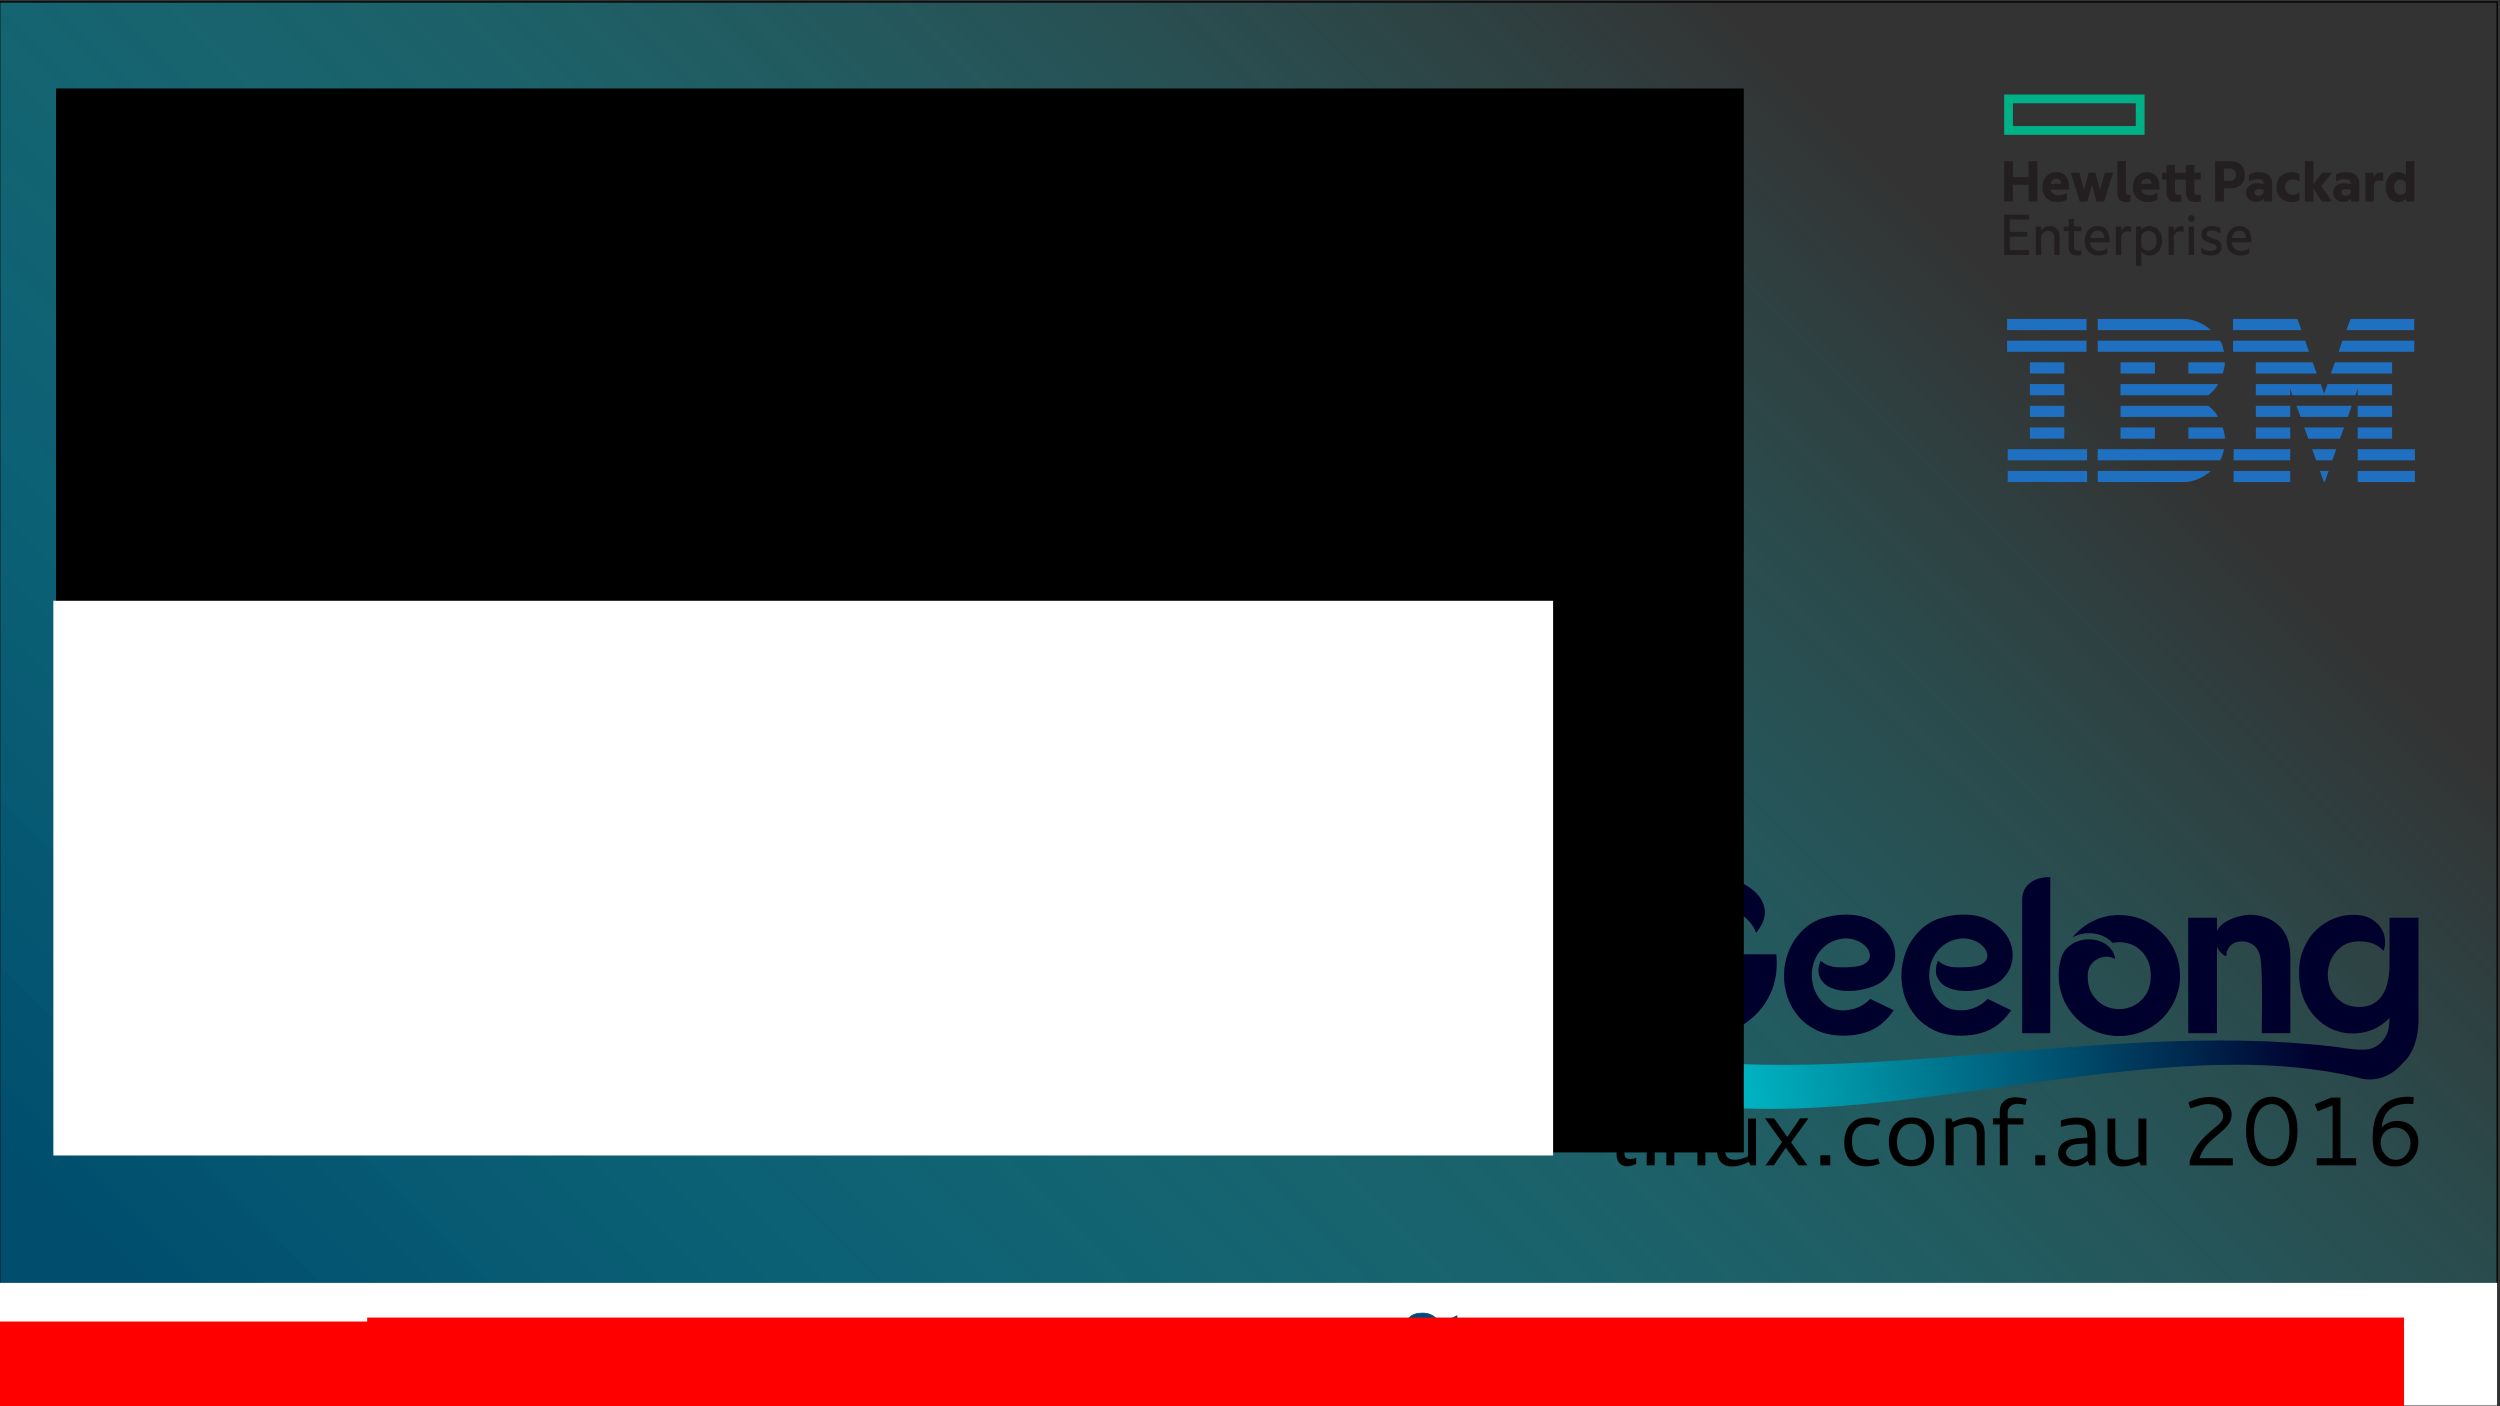 <?xml version="1.0" encoding="UTF-8" standalone="no"?>
<svg
   xmlns:dc="http://purl.org/dc/elements/1.1/"
   xmlns:cc="http://creativecommons.org/ns#"
   xmlns:rdf="http://www.w3.org/1999/02/22-rdf-syntax-ns#"
   xmlns:svg="http://www.w3.org/2000/svg"
   xmlns="http://www.w3.org/2000/svg"
   xmlns:xlink="http://www.w3.org/1999/xlink"
   xmlns:sodipodi="http://sodipodi.sourceforge.net/DTD/sodipodi-0.dtd"
   xmlns:inkscape="http://www.inkscape.org/namespaces/inkscape"
   viewBox="0 0 1280 720"
   width="1280"
   version="1.1"
   id="svg7306"
   height="720"
   inkscape:version="0.91 r13725"
   sodipodi:docname="lca2016-title.svg">
  <rect x="0" y="0" width="1280" height="720" fill="#333333" stroke="none"/>
  <sodipodi:namedview
     pagecolor="#ffffff"
     bordercolor="#666666"
     borderopacity="1"
     objecttolerance="10"
     gridtolerance="10"
     guidetolerance="10"
     inkscape:pageopacity="0"
     inkscape:pageshadow="2"
     inkscape:window-width="1301"
     inkscape:window-height="744"
     id="namedview165"
     showgrid="false"
     inkscape:zoom="0.52969877"
     inkscape:cx="639.50001"
     inkscape:cy="359.40804"
     inkscape:window-x="65"
     inkscape:window-y="24"
     inkscape:window-maximized="1"
     inkscape:current-layer="layer2" />
  <defs
     id="defs7308">
    <linearGradient
       id="linearGradient4369">
      <stop
         id="stop4365"
         offset="0"
         style="stop-color:#004d6d;stop-opacity:1" />
      <stop
         id="stop4367"
         offset="1"
         style="stop-color:#00d7de;stop-opacity:0;" />
    </linearGradient>
    <clipPath
       id="clipPath12450"
       clipPathUnits="userSpaceOnUse">
      <path
         id="path12452"
         d="M 0,768 1024,768 1024,0 0,0 Z"
         inkscape:connector-curvature="0" />
    </clipPath>
    <clipPath
       id="clipPath12436"
       clipPathUnits="userSpaceOnUse">
      <path
         id="path12438"
         d="m 99.524,272.587 c 0.511,-1.936 1.029,-3.872 1.587,-5.789 l 0,0 c 12.243,-42.003 33.815,-72.054 65.948,-91.87 l 0,0 c 33.61,-20.729 85.401,-36.011 153.934,-45.423 l 0,0 C 374.801,122.117 439.065,118.369 512,118.369 l 0,0 c 72.932,0 137.129,3.748 190.934,11.136 l 0,0 c 68.528,9.412 120.254,24.694 153.865,45.423 l 0,0 c 32.131,19.815 53.574,49.865 65.813,91.868 l 0,0 c 0.561,1.928 1.091,3.868 1.602,5.814 l 0,0 C 797.609,283.98 658.291,290.272 512,290.272 l 0,0 c -146.391,0 -285.8,-6.301 -412.476,-17.685"
         inkscape:connector-curvature="0" />
    </clipPath>
    <clipPath
       id="clipPath11852"
       clipPathUnits="userSpaceOnUse">
      <path
         id="path11854"
         d="M 0,768 1024,768 1024,0 0,0 Z"
         inkscape:connector-curvature="0" />
    </clipPath>
    <clipPath
       id="clipPath14187"
       clipPathUnits="userSpaceOnUse">
      <path
         id="path14189"
         d="M 0,768 1024,768 1024,0 0,0 Z"
         inkscape:connector-curvature="0" />
    </clipPath>
    <clipPath
       id="clipPath14321"
       clipPathUnits="userSpaceOnUse">
      <path
         id="path14323"
         d="M 0,768 1024,768 1024,0 0,0 Z"
         inkscape:connector-curvature="0" />
    </clipPath>
    <linearGradient
       xlink:href="#linearGradient4853"
       y2="-752.639"
       y1="-915.365"
       x2="415.576"
       x1="415.576"
       id="linearGradient6551"
       gradientUnits="userSpaceOnUse"
       gradientTransform="translate(647.701,2095.773)" />
    <linearGradient
       id="linearGradient4853">
      <stop
         style="stop-color:#ff9955;stop-opacity:1"
         offset="0"
         id="stop4855" />
      <stop
         style="stop-color:#ff6600;stop-opacity:1"
         offset="1"
         id="stop4857" />
    </linearGradient>
    <linearGradient
       xlink:href="#linearGradient4853"
       y2="-752.639"
       y1="-915.365"
       x2="415.576"
       x1="415.576"
       id="linearGradient6793"
       gradientUnits="userSpaceOnUse"
       gradientTransform="translate(647.701,2095.773)" />
    <linearGradient
       xlink:href="#linearGradient5582"
       y2="829.784"
       y1="726.259"
       x2="799.73"
       x1="799.73"
       id="linearGradient6593"
       gradientUnits="userSpaceOnUse" />
    <linearGradient
       id="linearGradient5582">
      <stop
         style="stop-color:#ffffff;stop-opacity:1;"
         offset="0"
         id="stop5584" />
      <stop
         style="stop-color:#ffffff;stop-opacity:0;"
         offset="1"
         id="stop5586" />
    </linearGradient>
    <linearGradient
       id="linearGradient4784-2-4">
      <stop
         style="stop-color:#ffccaa;stop-opacity:1"
         offset="0"
         id="stop4786-6-6" />
      <stop
         style="stop-color:#ff6600;stop-opacity:1"
         offset="1"
         id="stop4788-4-6" />
    </linearGradient>
    <linearGradient
       id="linearGradient6006-6">
      <stop
         style="stop-color:#ffffff;stop-opacity:1;"
         offset="0"
         id="stop6008-7" />
      <stop
         style="stop-color:#ffffff;stop-opacity:0;"
         offset="1"
         id="stop6010-5" />
    </linearGradient>
    <linearGradient
       xlink:href="#linearGradient4853-4"
       y2="-752.639"
       y1="-915.365"
       x2="415.576"
       x1="415.576"
       id="linearGradient6551-6"
       gradientUnits="userSpaceOnUse"
       gradientTransform="translate(647.701,2095.773)" />
    <linearGradient
       id="linearGradient4853-4">
      <stop
         style="stop-color:#ff9955;stop-opacity:1"
         offset="0"
         id="stop4855-3" />
      <stop
         style="stop-color:#ff6600;stop-opacity:1"
         offset="1"
         id="stop4857-0" />
    </linearGradient>
    <linearGradient
       xlink:href="#linearGradient4853-4"
       y2="-752.639"
       y1="-915.365"
       x2="415.576"
       x1="415.576"
       id="linearGradient7307"
       gradientUnits="userSpaceOnUse"
       gradientTransform="translate(647.701,2095.773)" />
    <linearGradient
       xlink:href="#linearGradient5582-2"
       y2="829.784"
       y1="726.259"
       x2="799.73"
       x1="799.73"
       id="linearGradient6593-0"
       gradientUnits="userSpaceOnUse" />
    <linearGradient
       id="linearGradient5582-2">
      <stop
         style="stop-color:#ffffff;stop-opacity:1;"
         offset="0"
         id="stop5584-5" />
      <stop
         style="stop-color:#ffffff;stop-opacity:0;"
         offset="1"
         id="stop5586-3" />
    </linearGradient>
    <linearGradient
       xlink:href="#linearGradient4853-4"
       y2="-752.639"
       y1="-915.365"
       x2="415.576"
       x1="415.576"
       id="linearGradient7807"
       gradientUnits="userSpaceOnUse"
       gradientTransform="translate(647.701,2095.773)" />
    <linearGradient
       xlink:href="#linearGradient5582-2"
       y2="829.784"
       y1="726.259"
       x2="799.73"
       x1="799.73"
       id="linearGradient7849"
       gradientUnits="userSpaceOnUse" />
    <linearGradient
       xlink:href="#linearGradient4853-4"
       y2="-752.639"
       y1="-915.365"
       x2="415.576"
       x1="415.576"
       id="linearGradient7887"
       gradientUnits="userSpaceOnUse"
       gradientTransform="translate(647.701,2095.773)" />
    <linearGradient
       xlink:href="#linearGradient5582-2"
       y2="829.784"
       y1="726.259"
       x2="799.73"
       x1="799.73"
       id="linearGradient7929"
       gradientUnits="userSpaceOnUse" />
    <linearGradient
       xlink:href="#linearGradient4853-4"
       y2="-752.639"
       y1="-915.365"
       x2="415.576"
       x1="415.576"
       id="linearGradient7957"
       gradientUnits="userSpaceOnUse"
       gradientTransform="translate(-588.413,2325.797)" />
    <linearGradient
       xlink:href="#linearGradient5582-2"
       y2="829.784"
       y1="726.259"
       x2="799.73"
       x1="799.73"
       id="linearGradient8007"
       gradientUnits="userSpaceOnUse" />
    <linearGradient
       xlink:href="#linearGradient4853-4"
       y2="-752.639"
       y1="-915.365"
       x2="415.576"
       x1="415.576"
       id="linearGradient8163"
       gradientUnits="userSpaceOnUse"
       gradientTransform="translate(-588.413,2325.797)" />
    <linearGradient
       xlink:href="#linearGradient6006-6"
       y2="421.632"
       y1="228.332"
       x2="802.331"
       x1="802.331"
       id="linearGradient8208"
       gradientUnits="userSpaceOnUse"
       gradientTransform="matrix(0.958,0,0,1.044,-875.948,1036.162)" />
    <radialGradient
       xlink:href="#linearGradient4784-2-4"
       r="90.157"
       id="radialGradient8210"
       gradientUnits="userSpaceOnUse"
       gradientTransform="matrix(-0.016,1.078,-0.675,-0.01,529.842,1699.951)"
       fy="-208.618"
       fx="-411.323"
       cy="-208.618"
       cx="-411.323" />
    <linearGradient
       xlink:href="#linearGradient4853-4"
       y2="-752.639"
       y1="-915.365"
       x2="415.576"
       x1="415.576"
       id="linearGradient8212"
       gradientUnits="userSpaceOnUse"
       gradientTransform="translate(-588.413,2325.797)" />
    <linearGradient
       xlink:href="#linearGradient4853-4"
       y2="-752.639"
       y1="-915.365"
       x2="415.576"
       x1="415.576"
       id="linearGradient8214"
       gradientUnits="userSpaceOnUse"
       gradientTransform="translate(-588.413,2325.797)" />
    <linearGradient
       xlink:href="#linearGradient4853-4"
       y2="-752.639"
       y1="-915.365"
       x2="415.576"
       x1="415.576"
       id="linearGradient8216"
       gradientUnits="userSpaceOnUse"
       gradientTransform="translate(-588.413,2325.797)" />
    <linearGradient
       xlink:href="#linearGradient4853-4"
       y2="-752.639"
       y1="-915.365"
       x2="415.576"
       x1="415.576"
       id="linearGradient8218"
       gradientUnits="userSpaceOnUse"
       gradientTransform="translate(-588.413,2325.797)" />
    <linearGradient
       xlink:href="#linearGradient4853-4"
       y2="-752.639"
       y1="-915.365"
       x2="415.576"
       x1="415.576"
       id="linearGradient8220"
       gradientUnits="userSpaceOnUse"
       gradientTransform="translate(-588.413,2325.797)" />
    <radialGradient
       xlink:href="#linearGradient4784-2-4"
       r="90.157"
       id="radialGradient8607"
       gradientUnits="userSpaceOnUse"
       gradientTransform="matrix(-0.016,1.078,-0.675,-0.01,529.842,1699.951)"
       fy="-208.618"
       fx="-411.323"
       cy="-208.618"
       cx="-411.323" />
    <linearGradient
       xlink:href="#linearGradient4853-4"
       y2="-752.639"
       y1="-915.365"
       x2="415.576"
       x1="415.576"
       id="linearGradient8627"
       gradientUnits="userSpaceOnUse"
       gradientTransform="translate(-588.413,2325.797)" />
    <linearGradient
       xlink:href="#linearGradient4853-4"
       y2="-752.639"
       y1="-915.365"
       x2="415.576"
       x1="415.576"
       id="linearGradient8629"
       gradientUnits="userSpaceOnUse"
       gradientTransform="translate(-588.413,2325.797)" />
    <linearGradient
       xlink:href="#linearGradient4853-4"
       y2="-752.639"
       y1="-915.365"
       x2="415.576"
       x1="415.576"
       id="linearGradient8631"
       gradientUnits="userSpaceOnUse"
       gradientTransform="translate(-588.413,2325.797)" />
    <linearGradient
       xlink:href="#linearGradient4853-4"
       y2="-752.639"
       y1="-915.365"
       x2="415.576"
       x1="415.576"
       id="linearGradient8633"
       gradientUnits="userSpaceOnUse"
       gradientTransform="translate(-588.413,2325.797)" />
    <linearGradient
       xlink:href="#linearGradient4853-4"
       y2="-752.639"
       y1="-915.365"
       x2="415.576"
       x1="415.576"
       id="linearGradient8635"
       gradientUnits="userSpaceOnUse"
       gradientTransform="translate(-588.413,2325.797)" />
    <linearGradient
       xlink:href="#linearGradient4853-4"
       y2="-752.639"
       y1="-915.365"
       x2="415.576"
       x1="415.576"
       id="linearGradient8641"
       gradientUnits="userSpaceOnUse"
       gradientTransform="matrix(0.232,0,0,0.232,523.072,1222.201)" />
    <linearGradient
       xlink:href="#linearGradient4853-4"
       y2="-752.639"
       y1="-915.365"
       x2="415.576"
       x1="415.576"
       id="linearGradient8644"
       gradientUnits="userSpaceOnUse"
       gradientTransform="matrix(0.232,0,0,0.232,523.072,1222.201)" />
    <linearGradient
       xlink:href="#linearGradient4853-4"
       y2="-752.639"
       y1="-915.365"
       x2="415.576"
       x1="415.576"
       id="linearGradient8647"
       gradientUnits="userSpaceOnUse"
       gradientTransform="matrix(0.232,0,0,0.232,523.072,1222.201)" />
    <radialGradient
       xlink:href="#linearGradient4784-2-4"
       r="90.157"
       id="radialGradient8619"
       gradientUnits="userSpaceOnUse"
       gradientTransform="matrix(-0.009,0.581,-0.364,-0.005,963.715,781.739)"
       fy="-208.618"
       fx="-411.323"
       cy="-208.618"
       cx="-411.323" />
    <linearGradient
       xlink:href="#linearGradient4853"
       y2="-752.639"
       y1="-915.365"
       x2="415.576"
       x1="415.576"
       id="linearGradient8638"
       gradientUnits="userSpaceOnUse"
       gradientTransform="matrix(0.343,0,0,0.343,781.899,859.58)" />
    <linearGradient
       gradientUnits="userSpaceOnUse"
       y2="-183.275"
       x2="1163.294"
       y1="922.823"
       x1="59.294"
       id="linearGradient4371"
       xlink:href="#linearGradient4369"
       gradientTransform="translate(0,27.981)" />
    <linearGradient
       id="linearGradient3772">
      <stop
         id="stop3774"
         offset="0"
         style="stop-color:#00dbe2;stop-opacity:1;" />
      <stop
         style="stop-color:#00002d;stop-opacity:1;"
         offset="0.896"
         id="stop3765" />
      <stop
         id="stop3776"
         offset="1"
         style="stop-color:#00002d;stop-opacity:1;" />
    </linearGradient>
    <linearGradient
       spreadMethod="pad"
       gradientUnits="userSpaceOnUse"
       y2="645.417"
       x2="894.563"
       y1="711.087"
       x1="98.391"
       id="linearGradient3778"
       xlink:href="#linearGradient3772"
       inkscape:collect="always" />
  </defs>
  <g
     inkscape:groupmode="layer"
     id="layer4"
     inkscape:label="background"
     transform="translate(0,-360.686)">
    <g
       id="background"
       transform="matrix(0.666,0,0,0.665,-0.153,361.686)">
      <rect
         y="-4.7979738e-06"
         x="0"
         height="1080.686"
         width="1920"
         id="background-gradient"
         style="fill:url(#linearGradient4371);fill-opacity:1;fill-rule:evenodd;stroke:#000000;stroke-width:1px;stroke-linecap:butt;stroke-linejoin:miter;stroke-opacity:1" />
      <rect
         y="986.226"
         x="4.2679208e-08"
         width="1920"
         style="fill:#ffffff;fill-rule:evenodd;stroke:none;stroke-width:1px;stroke-linecap:butt;stroke-linejoin:miter;stroke-opacity:1"
         id="whitebar"
         height="94.459" />
    </g>
  </g>
  <g
     inkscape:groupmode="layer"
     id="layer3"
     inkscape:label="logos"
     transform="translate(0,-360.686)">
    <path
       style="fill:#1f70c1;stroke-width:1.325"
       id="path6499"
       d="m 1027.635,523.989 0,5.714 40.64,0 0,-5.714 z m 46.398,0 0,5.714 57.914,0 c 0,0 -5.916,-5.714 -13.751,-5.714 z m 69.275,0 0,5.714 35.037,0 -2.08,-5.714 z m 60.157,0 -2.08,5.714 34.719,0 0,-5.714 z m -175.83,11.112 0,5.714 40.64,0 0,-5.714 z m 46.398,0.008 0,5.706 64.634,0 c 0,10e-6 -0.755,-4.398 -2.072,-5.706 z m 69.275,0 0,5.706 38.878,0 -1.925,-5.706 z m 55.997,0 -1.925,5.706 38.724,0 0,-5.706 z m -159.991,11.104 0,5.722 17.6,0 0,-5.722 z m 46.398,0 0,5.722 17.6,0 0,-5.722 z m 34.719,0 0,5.722 17.6,0 c 0,0 1.117,-3.022 1.117,-5.722 z m 34.556,0 0,5.722 31.204,0 -2.08,-5.722 z m 40.485,0 -2.088,5.722 31.359,0 0,-5.722 z m -156.158,11.12 0,5.714 17.6,0 0,-5.714 z m 46.398,0 0,5.714 44.954,0 c 0,0 3.76,-2.932 4.959,-5.714 z m 69.275,0 0,5.714 17.6,0 0,-3.181 1.117,3.181 32.24,0 1.199,-3.181 0,3.181 17.6,0 0,-5.714 -33.039,0 -1.753,4.84 -1.762,-4.84 z m -115.673,11.112 0,5.714 17.6,0 0,-5.714 z m 46.398,0 0,5.714 49.913,0 c -1.198,-2.773 -4.959,-5.714 -4.959,-5.714 z m 69.275,0 0,5.714 17.6,0 0,-5.714 z m 20.797,0 2.128,5.714 24.174,0 2.023,-5.714 z m 31.359,0 0,5.714 17.6,0 0,-5.714 z m -167.829,11.112 0,5.714 17.6,0 0,-5.714 z m 46.398,0 0,5.714 17.6,0 0,-5.714 z m 34.719,0 0,5.714 18.718,0 c 0,-2.697 -1.117,-5.714 -1.117,-5.714 z m 34.556,0 0,5.714 17.6,0 0,-5.714 z m 24.793,0 2.063,5.714 16.205,0 2.08,-5.714 z m 27.362,0 0,5.714 17.6,0 0,-5.714 z m -179.19,11.112 0,5.722 40.64,0 0,-5.722 z m 46.08,0 0,5.722 62.563,0 c 1.317,-1.31 2.072,-5.722 2.072,-5.722 z m 69.593,0 0,5.722 28.961,0 0,-5.722 z m 40.159,0 2.121,5.722 8.245,0 1.99,-5.722 z m 23.358,0 0,5.722 29.279,0 0,-5.722 z m -179.19,11.12 0,5.714 40.64,0 0,-5.714 z m 46.08,0 0,5.706 44.163,0 c 7.835,-2e-5 13.751,-5.706 13.751,-5.706 z m 69.593,0 0,5.714 28.961,0 0,-5.714 z m 44.179,0 2.039,5.698 0.351,0.009 2.072,-5.706 -4.461,0 z m 19.337,0 0,5.714 29.279,0 0,-5.714 z"
       inkscape:connector-curvature="0" />
    <g
       id="layer1-0"
       transform="matrix(0.153,0,0,0.153,1092.665,365.445)">
      <g
         id="g3646"
         transform="matrix(7.446,0,0,7.446,2804.51,-1839.124)">
        <path
           id="path3346"
           style="fill:#00b188;fill-opacity:1;fill-rule:nonzero;stroke:none"
           d="m -375.896,299.468 -55.205,0 0,-10.234 55.205,0 z m 3.944,-14.178 -63.093,0 0,18.119 63.093,0 z"
           inkscape:connector-curvature="0" />
        <g
           transform="matrix(1.25,0,0,-1.25,-431.101,333.356)"
           id="g3348">
          <path
             id="path3350"
             style="fill:#231f20;fill-opacity:1;fill-rule:nonzero;stroke:none"
             d="m 0,0 -3.155,0 0,14.495 3.155,0 0,-5.728 5.637,0 0,5.728 3.155,0 0,-14.495 -3.155,0 0,6.007 L 0,6.007 0,0"
             inkscape:connector-curvature="0" />
        </g>
        <g
           transform="matrix(1.25,0,0,-1.25,-414.138,325.412)"
           id="g3352">
          <path
             id="path3354"
             style="fill:#231f20;fill-opacity:1;fill-rule:nonzero;stroke:none"
             d="M 0,0 3.758,0 C 3.688,1.066 3.248,1.809 2.018,1.809 1.09,1.809 0.278,1.414 0,0 Z m 2.389,-6.587 c -3.201,0 -5.381,2.018 -5.381,5.333 0,3.225 2.134,5.451 4.964,5.451 3.085,0 4.616,-2.064 4.616,-5.149 l 0,-1.16 -6.588,0 c 0.372,-1.599 1.624,-2.016 2.877,-2.016 1.09,0 1.878,0.231 2.852,0.835 l 0.117,0 0,-2.389 C 5.011,-6.286 3.827,-6.587 2.389,-6.587"
             inkscape:connector-curvature="0" />
        </g>
        <g
           transform="matrix(1.25,0,0,-1.25,-395.611,325.761)"
           id="g3356">
          <path
             id="path3358"
             style="fill:#231f20;fill-opacity:1;fill-rule:nonzero;stroke:none"
             d="m 0,0 -1.624,-6.076 -2.76,0 -3.155,10.205 0,0.116 3.016,0 1.716,-6.1 1.624,6.1 2.459,0 1.647,-6.1 1.74,6.1 2.9,0 0,-0.116 -3.155,-10.205 -2.761,0 L 0,0"
             inkscape:connector-curvature="0" />
        </g>
        <g
           transform="matrix(1.25,0,0,-1.25,-379.751,333.646)"
           id="g3360">
          <path
             id="path3362"
             style="fill:#231f20;fill-opacity:1;fill-rule:nonzero;stroke:none"
             d="m 0,0 c -2.505,0 -3.526,0.997 -3.526,3.339 l 0,11.387 3.062,0 0,-11.178 c 0,-0.719 0.278,-0.974 0.881,-0.974 0.209,0 0.511,0.069 0.696,0.139 l 0.047,0 0,-2.528 C 0.905,0.093 0.464,0 0,0"
             inkscape:connector-curvature="0" />
        </g>
        <g
           transform="matrix(1.25,0,0,-1.25,-373.487,325.412)"
           id="g3364">
          <path
             id="path3366"
             style="fill:#231f20;fill-opacity:1;fill-rule:nonzero;stroke:none"
             d="M 0,0 3.758,0 C 3.688,1.066 3.248,1.809 2.018,1.809 1.091,1.809 0.278,1.414 0,0 Z m 2.389,-6.587 c -3.201,0 -5.381,2.018 -5.381,5.333 0,3.225 2.134,5.451 4.964,5.451 3.085,0 4.616,-2.064 4.616,-5.149 l 0,-1.16 -6.588,0 c 0.371,-1.599 1.624,-2.016 2.876,-2.016 1.091,0 1.879,0.231 2.854,0.835 l 0.116,0 0,-2.389 C 5.011,-6.286 3.828,-6.587 2.389,-6.587"
             inkscape:connector-curvature="0" />
        </g>
        <g
           transform="matrix(1.25,0,0,-1.25,-349.537,320.455)"
           id="g3368">
          <path
             id="path3370"
             style="fill:#231f20;fill-opacity:1;fill-rule:nonzero;stroke:none"
             d="m 0,0 2.273,0 0,-2.458 -2.273,0 0,-4.198 c 0,-0.905 0.348,-1.323 1.276,-1.323 0.255,0 0.58,0.024 0.928,0.14 l 0.069,0 0,-2.412 c -0.394,-0.14 -0.997,-0.301 -1.878,-0.301 -2.483,0 -3.457,1.136 -3.457,3.757 l 0,4.337 -3.92,0 0,-4.198 c 0,-0.905 0.348,-1.323 1.275,-1.323 0.256,0 0.581,0.024 0.929,0.14 l 0.069,0 0,-2.412 c -0.394,-0.14 -0.998,-0.301 -1.878,-0.301 -2.483,0 -3.457,1.136 -3.457,3.757 l 0,4.337 -1.578,0 0,2.458 1.578,0 0,2.829 3.062,0 0,-2.829 3.92,0 0,2.829 L 0,2.829 0,0"
             inkscape:connector-curvature="0" />
        </g>
        <g
           transform="matrix(1.25,0,0,-1.25,-333.8,324.137)"
           id="g3372">
          <path
             id="path3374"
             style="fill:#231f20;fill-opacity:1;fill-rule:nonzero;stroke:none"
             d="m 0,0 c 1.602,0 2.366,0.904 2.366,2.203 0,1.346 -0.764,2.25 -2.366,2.25 l -1.995,0 0,-4.453 z m 5.568,2.203 c 0,-3.155 -2.111,-4.87 -5.313,-4.87 l -2.25,0 0,-4.708 -3.153,0 0,14.495 5.403,0 c 3.202,0 5.313,-1.716 5.313,-4.917"
             inkscape:connector-curvature="0" />
        </g>
        <g
           transform="matrix(1.25,0,0,-1.25,-318.432,329.297)"
           id="g3376">
          <path
             id="path3378"
             style="fill:#231f20;fill-opacity:1;fill-rule:nonzero;stroke:none"
             d="m 0,0 0,0.881 c -0.464,0.254 -1.066,0.347 -1.693,0.347 -0.997,0 -1.6,-0.37 -1.6,-1.205 0,-0.859 0.603,-1.23 1.507,-1.23 0.858,0 1.508,0.441 1.786,1.207 z m 0.093,-2.227 c -0.673,-0.812 -1.669,-1.206 -2.738,-1.206 -2.017,0 -3.665,1.228 -3.665,3.41 0,2.017 1.648,3.362 4.013,3.362 0.742,0 1.509,-0.116 2.297,-0.347 l 0,0.184 c 0,1.114 -0.626,1.6 -2.272,1.6 -1.045,0 -2.042,-0.3 -2.901,-0.788 l -0.115,0 0,2.459 c 0.788,0.463 2.181,0.858 3.548,0.858 3.109,0 4.802,-1.484 4.802,-4.082 l 0,-6.47 -2.969,0 0,1.02"
             inkscape:connector-curvature="0" />
        </g>
        <g
           transform="matrix(1.25,0,0,-1.25,-312.662,326.921)"
           id="g3380">
          <path
             id="path3382"
             style="fill:#231f20;fill-opacity:1;fill-rule:nonzero;stroke:none"
             d="m 0,0 c 0,3.317 2.344,5.404 5.406,5.404 1.09,0 2.11,-0.232 2.876,-0.788 l 0,-2.621 -0.117,0 C 7.492,2.505 6.704,2.807 5.8,2.807 4.269,2.807 3.109,1.762 3.109,0 c 0,-1.762 1.16,-2.783 2.691,-2.783 0.904,0 1.692,0.302 2.365,0.813 l 0.117,0 0,-2.621 C 7.516,-5.148 6.496,-5.38 5.406,-5.38 2.344,-5.38 0,-3.317 0,0"
             inkscape:connector-curvature="0" />
        </g>
        <g
           transform="matrix(1.25,0,0,-1.25,-296.077,327.501)"
           id="g3384">
          <path
             id="path3386"
             style="fill:#231f20;fill-opacity:1;fill-rule:nonzero;stroke:none"
             d="m 0,0 0,-4.684 -3.061,0 0,14.495 3.061,0 0,-8.256 3.086,4.082 3.479,0 0,-0.116 -3.711,-4.685 3.711,-5.404 0,-0.116 -3.503,0 L 0,0"
             inkscape:connector-curvature="0" />
        </g>
        <g
           transform="matrix(1.25,0,0,-1.25,-279.288,329.297)"
           id="g3388">
          <path
             id="path3390"
             style="fill:#231f20;fill-opacity:1;fill-rule:nonzero;stroke:none"
             d="m 0,0 0,0.881 c -0.463,0.254 -1.067,0.347 -1.693,0.347 -0.997,0 -1.6,-0.37 -1.6,-1.205 0,-0.859 0.603,-1.23 1.506,-1.23 0.86,0 1.509,0.441 1.787,1.207 z m 0.093,-2.227 c -0.673,-0.812 -1.671,-1.206 -2.737,-1.206 -2.019,0 -3.665,1.228 -3.665,3.41 0,2.017 1.646,3.362 4.014,3.362 0.742,0 1.506,-0.116 2.295,-0.347 l 0,0.184 c 0,1.114 -0.626,1.6 -2.273,1.6 -1.043,0 -2.042,-0.3 -2.9,-0.788 l -0.116,0 0,2.459 c 0.789,0.463 2.181,0.858 3.549,0.858 3.11,0 4.803,-1.484 4.803,-4.082 l 0,-6.47 -2.97,0 0,1.02"
             inkscape:connector-curvature="0" />
        </g>
        <g
           transform="matrix(1.25,0,0,-1.25,-269.023,322.542)"
           id="g3392">
          <path
             id="path3394"
             style="fill:#231f20;fill-opacity:1;fill-rule:nonzero;stroke:none"
             d="M 0,0 C 0.556,1.137 1.369,1.786 2.506,1.786 2.923,1.786 3.34,1.693 3.501,1.6 l 0,-2.922 -0.115,0 C 3.038,-1.182 2.621,-1.09 2.041,-1.09 1.09,-1.09 0.348,-1.647 0.092,-2.713 l 0,-5.938 -3.061,0 0,10.321 L 0,1.67 0,0"
             inkscape:connector-curvature="0" />
        </g>
        <g
           transform="matrix(1.25,0,0,-1.25,-254.497,328.978)"
           id="g3396">
          <path
             id="path3398"
             style="fill:#231f20;fill-opacity:1;fill-rule:nonzero;stroke:none"
             d="m 0,0 0,3.317 c -0.51,0.742 -1.182,1.066 -1.949,1.066 -1.344,0 -2.249,-0.975 -2.249,-2.737 0,-1.762 0.905,-2.713 2.249,-2.713 0.767,0 1.439,0.325 1.949,1.067 z m 0.092,-2.436 c -0.649,-0.835 -1.67,-1.298 -3.061,-1.298 -2.645,0 -4.338,2.411 -4.338,5.38 0,2.969 1.693,5.404 4.338,5.404 1.345,0 2.319,-0.418 2.969,-1.183 l 0,5.125 3.062,0 0,-14.494 -2.97,0 0,1.066"
             inkscape:connector-curvature="0" />
        </g>
        <g
           transform="matrix(1.25,0,0,-1.25,-435.045,339.273)"
           id="g3400">
          <path
             id="path3402"
             style="fill:#231f20;fill-opacity:1;fill-rule:nonzero;stroke:none"
             d="m 0,0 8.954,0 0,-1.762 -6.936,0 0,-4.429 6.286,0 0,-1.717 -6.286,0 0,-4.824 6.936,0 0,-1.762 -8.954,0 L 0,0"
             inkscape:connector-curvature="0" />
        </g>
        <g
           transform="matrix(1.25,0,0,-1.25,-414.603,344.375)"
           id="g3404">
          <path
             id="path3406"
             style="fill:#231f20;fill-opacity:1;fill-rule:nonzero;stroke:none"
             d="m 0,0 c 2.296,0 3.572,-1.508 3.572,-3.988 l 0,-6.425 -1.925,0 0,6.378 c 0,1.322 -0.673,2.273 -2.134,2.273 -1.206,0 -2.227,-0.766 -2.575,-1.855 l 0,-6.796 -1.925,0 0,10.204 1.925,0 0,-1.484 C -2.459,-0.742 -1.438,0 0,0"
             inkscape:connector-curvature="0" />
        </g>
        <g
           transform="matrix(1.25,0,0,-1.25,-403.671,344.636)"
           id="g3408">
          <path
             id="path3410"
             style="fill:#231f20;fill-opacity:1;fill-rule:nonzero;stroke:none"
             d="m 0,0 2.621,0 0,-1.647 -2.621,0 0,-5.496 c 0,-1.159 0.603,-1.554 1.693,-1.554 0.301,0 0.626,0.046 0.858,0.139 l 0.07,0 0,-1.646 c -0.278,-0.116 -0.673,-0.209 -1.206,-0.209 -2.39,0 -3.34,1.091 -3.34,3.084 l 0,5.682 -1.763,0 0,1.647 1.763,0 0,2.712 L 0,2.712 0,0"
             inkscape:connector-curvature="0" />
        </g>
        <g
           transform="matrix(1.25,0,0,-1.25,-396.365,349.766)"
           id="g3412">
          <path
             id="path3414"
             style="fill:#231f20;fill-opacity:1;fill-rule:nonzero;stroke:none"
             d="M 0,0 5.08,0 C 5.011,1.507 4.268,2.666 2.691,2.666 1.23,2.666 0.278,1.576 0,0 Z m 3.039,-6.309 c -2.993,0 -5.034,1.995 -5.034,5.195 0,3.201 1.902,5.427 4.663,5.427 2.807,0 4.268,-2.018 4.268,-5.009 l 0,-0.882 -7.006,0 c 0.209,-2.064 1.532,-3.061 3.364,-3.061 1.137,0 1.948,0.255 2.853,0.928 l 0.07,0 0,-1.694 C 5.382,-6.054 4.291,-6.309 3.039,-6.309"
             inkscape:connector-curvature="0" />
        </g>
        <g
           transform="matrix(1.25,0,0,-1.25,-382.447,346.607)"
           id="g3416">
          <path
             id="path3418"
             style="fill:#231f20;fill-opacity:1;fill-rule:nonzero;stroke:none"
             d="m 0,0 c 0.441,1.09 1.416,1.739 2.528,1.739 0.442,0 0.836,-0.069 0.998,-0.162 l 0,-1.901 -0.069,0 C 3.178,-0.186 2.714,-0.116 2.25,-0.116 1.207,-0.116 0.325,-0.811 0,-1.971 l 0,-6.656 -1.925,0 0,10.204 L 0,1.577 0,0"
             inkscape:connector-curvature="0" />
        </g>
        <g
           transform="matrix(1.25,0,0,-1.25,-370.27,355.477)"
           id="g3420">
          <path
             id="path3422"
             style="fill:#231f20;fill-opacity:1;fill-rule:nonzero;stroke:none"
             d="m 0,0 c 1.902,0 3.016,1.507 3.016,3.572 0,2.04 -1.114,3.57 -3.016,3.57 -1.044,0 -2.018,-0.626 -2.528,-1.622 l 0,-3.921 C -2.018,0.603 -1.044,0 0,0 Z m 0.325,8.882 c 3.038,0 4.662,-2.482 4.662,-5.31 0,-2.831 -1.624,-5.312 -4.662,-5.312 -1.253,0 -2.32,0.649 -2.853,1.346 l 0,-5.057 -1.926,0 0,14.124 1.926,0 0,-1.159 c 0.533,0.719 1.6,1.368 2.853,1.368"
             inkscape:connector-curvature="0" />
        </g>
        <g
           transform="matrix(1.25,0,0,-1.25,-358.787,346.607)"
           id="g3424">
          <path
             id="path3426"
             style="fill:#231f20;fill-opacity:1;fill-rule:nonzero;stroke:none"
             d="m 0,0 c 0.44,1.09 1.415,1.739 2.528,1.739 0.441,0 0.835,-0.069 0.997,-0.162 l 0,-1.901 -0.069,0 C 3.178,-0.186 2.714,-0.116 2.25,-0.116 1.206,-0.116 0.325,-0.811 0,-1.971 l 0,-6.656 -1.925,0 0,10.204 L 0,1.577 0,0"
             inkscape:connector-curvature="0" />
        </g>
        <g
           transform="matrix(1.25,0,0,-1.25,-350.901,339.476)"
           id="g3428">
          <path
             id="path3430"
             style="fill:#231f20;fill-opacity:1;fill-rule:nonzero;stroke:none"
             d="m 0,0 c 0.673,0 1.229,-0.533 1.229,-1.206 0,-0.673 -0.556,-1.206 -1.229,-1.206 -0.649,0 -1.23,0.533 -1.23,1.206 C -1.23,-0.533 -0.649,0 0,0"
             inkscape:connector-curvature="0" />
        </g>
        <path
           id="path3432"
           style="fill:#231f20;fill-opacity:1;fill-rule:nonzero;stroke:none"
           d="m -352.09,357.391 2.408,0 0,-12.755 -2.408,0 z"
           inkscape:connector-curvature="0" />
        <g
           transform="matrix(1.25,0,0,-1.25,-341.1,349.941)"
           id="g3434">
          <path
             id="path3436"
             style="fill:#231f20;fill-opacity:1;fill-rule:nonzero;stroke:none"
             d="m 0,0 c 1.461,-0.463 3.084,-1.066 3.084,-3.014 0,-2.088 -1.716,-3.155 -3.919,-3.155 -1.346,0 -2.691,0.325 -3.457,0.928 l 0,1.832 0.093,0 c 0.859,-0.788 2.134,-1.136 3.34,-1.136 1.09,0 2.065,0.418 2.065,1.299 0,0.904 -0.811,1.113 -2.413,1.646 -1.438,0.464 -3.038,0.998 -3.038,2.922 0,1.972 1.623,3.131 3.688,3.131 1.206,0 2.273,-0.255 3.131,-0.835 l 0,-1.856 -0.069,0 C 1.671,2.435 0.695,2.83 -0.511,2.83 -1.717,2.83 -2.39,2.296 -2.39,1.577 -2.39,0.765 -1.648,0.534 0,0"
             inkscape:connector-curvature="0" />
        </g>
        <g
           transform="matrix(1.25,0,0,-1.25,-332.662,349.766)"
           id="g3438">
          <path
             id="path3440"
             style="fill:#231f20;fill-opacity:1;fill-rule:nonzero;stroke:none"
             d="M 0,0 5.079,0 C 5.01,1.507 4.268,2.666 2.69,2.666 1.229,2.666 0.278,1.576 0,0 Z m 3.038,-6.309 c -2.992,0 -5.033,1.995 -5.033,5.195 0,3.201 1.902,5.427 4.662,5.427 2.808,0 4.268,-2.018 4.268,-5.009 l 0,-0.882 -7.005,0 c 0.209,-2.064 1.531,-3.061 3.363,-3.061 1.138,0 1.949,0.255 2.853,0.928 l 0.07,0 0,-1.694 C 5.382,-6.054 4.291,-6.309 3.038,-6.309"
             inkscape:connector-curvature="0" />
        </g>
      </g>
    </g>
    <g
       id="g5212"
       transform="matrix(0.541,0,0,0.541,135.475,655.86)">
      <g
         id="g6234"
         transform="matrix(0.783,0,0,0.783,272.677,-73.103)">
        <path
           d="m 523.892,997.637 9.609,19.063 9.855,-19.063 5.783,0 -13.343,23.417 0,16.646 -5.048,0 0,-16.646 -12.752,-23.417 m -9.163,23.604 -5.968,-18.814 -5.991,18.814 m 9.319,-23.634 13.554,40.201 -5.627,0 -4.023,-12.507 -14.313,0 -3.73,12.507 -5.792,0 13.51,-40.201 m -25.821,30.97 c 4.657,-5.25 4.286,-17.22 0.426,-21.82 -4.826,-5.502 -12.16,-6.252 -18.802,-4.304 l 0.108,31.078 c -0.492,1.007 15.382,0.446 18.268,-4.954 z m -23.852,-30.537 c 24.945,-2.596 31.955,2.933 32.888,18.626 0.369,11.413 -4.968,19.033 -16.929,21.143 -5.32,0.574 -10.639,0.266 -15.959,0 l 0,-39.768 m -17.952,0 0,4.737 -12.286,0 0,35.031 -5.014,0 0,-35.031 -12.286,0 0,-4.737 29.587,0 m -57.639,39.768 -5.957,0 13.056,-20.385 -12.237,-19.383 6.18,0 9.308,15.214 9.233,-15.214 5.883,0 -12.237,19.383 12.833,20.385 -6.131,0 -9.829,-16.351 -10.102,16.351 m -32.231,-39.768 22.214,0 0,4.873 -17.399,0 0,12.074 15.761,0 0,4.602 -15.761,0 0,13.482 17.771,0 0,4.738 -22.587,0 0,-39.768 m 12.75,0 0,0 m -50.987,0 5.833,0 18.417,32.215 0,-32.215 4.691,0 0,39.768 -5.535,0 -18.69,-32.188 0,32.188 -4.716,0 0,-39.768 m 14.148,0 0,0"
           id="nextday"
           style="font-style:normal;font-variant:normal;font-weight:normal;font-stretch:normal;font-size:145.813px;line-height:125%;font-family:Helvetica;-inkscape-font-specification:Helvetica;letter-spacing:0px;word-spacing:0px;fill:#000000;fill-opacity:1;stroke:#000000"
           inkscape:connector-curvature="0" />
        <path
           d="m 687.238,996.753 28.94,0 c 3.618,0 6.53,2.913 6.53,6.53 l 0,28.94 c 0,3.618 -2.912,6.53 -6.53,6.53 l -28.94,0 c -3.618,0 -6.53,-2.913 -6.53,-6.53 l 0,-28.94 c 0,-3.618 2.912,-6.53 6.53,-6.53 z"
           id="osquare"
           style="fill:url(#radialGradient8619);fill-opacity:1;fill-rule:evenodd;stroke:none"
           inkscape:connector-curvature="0" />
        <path
           d="m 653.018,1038.044 c 0,0 0.058,-0.058 0.058,-0.058 0,0 0,0.058 0.116,0.058 l 18.752,0 c 1.678,0 3.183,-1.447 3.183,-3.183 0,-1.794 -1.505,-3.241 -3.183,-3.241 l -15.685,0 0,-10.649 13.485,0 c 1.736,0 3.183,-1.447 3.183,-3.241 0,-1.679 -1.447,-3.183 -3.183,-3.183 l -13.485,0 0,-10.592 15.685,0 c 1.678,0 3.183,-1.447 3.183,-3.241 0,-1.794 -1.505,-3.183 -3.183,-3.183 l -18.752,0 c -0.116,0 -0.116,0 -0.116,0 0,0 -0.058,0 -0.058,0 -1.794,0 -3.183,1.389 -3.183,3.183 l 0,34.148 c 0,1.736 1.389,3.183 3.183,3.183 z m -34.205,0 c 0,0 0,0 0,0 0,0 0,0 0,0 l 6.83,0 c 11.17,0 20.199,-9.087 20.199,-20.315 0,-11.113 -9.029,-20.199 -20.199,-20.199 l -6.83,0 c 0,0 0,0 0,0 0,0 0,0 0,0 -1.794,0 -3.183,1.389 -3.183,3.183 l 0,34.148 c 0,1.736 1.389,3.183 3.183,3.183 z m 3.241,-34.09 3.588,0 c 7.64,0 13.775,6.193 13.775,13.775 0,7.698 -6.135,13.833 -13.775,13.891 l -3.588,0 z m -18.224,30.907 0,0 c 0,1.794 1.389,3.183 3.183,3.183 l 0,0 c 1.736,0 3.241,-1.389 3.241,-3.183 l 0,-34.148 0,0 c 0,-1.794 -1.505,-3.183 -3.241,-3.183 l 0,0 c -1.794,0 -3.183,1.389 -3.183,3.183 z m -23.804,2.604 c 0.174,0.116 0.405,0.289 0.521,0.347 0.058,0 0.058,0 0.058,0 0,0 0.058,0 0.058,0.058 0.116,0 0.347,0.058 0.463,0.116 0.058,0 0.116,0 0.116,0 0.174,0.058 0.405,0.058 0.579,0.058 0.174,0 0.347,0 0.579,-0.058 0.058,0 0.116,0 0.116,0 0.174,-0.058 0.289,-0.116 0.463,-0.116 0.058,-0.058 0.058,-0.058 0.116,-0.058 0,0 0,0 0,0 0.174,-0.058 0.347,-0.232 0.463,-0.289 0.116,-0.058 0.116,-0.058 0.116,-0.058 0.116,-0.116 0.232,-0.174 0.347,-0.289 0.058,-0.058 0.058,-0.058 0.116,-0.174 0.058,-0.116 0.232,-0.232 0.289,-0.347 0.058,0 0.058,0 0.058,-0.058 0.116,-0.116 0.174,-0.347 0.232,-0.463 l 14.296,-33.801 c 0.637,-1.563 -0.116,-3.473 -1.736,-4.109 -1.563,-0.695 -3.473,0.058 -4.167,1.679 l -11.286,26.797 -11.286,-26.797 c -0.695,-1.621 -2.547,-2.373 -4.109,-1.679 -1.678,0.637 -2.431,2.547 -1.736,4.109 l 14.18,33.801 c 0.116,0.116 0.232,0.347 0.289,0.463 0,0.058 0.058,0.058 0.058,0.058 0.058,0.116 0.174,0.232 0.289,0.347 0,0.116 0.058,0.116 0.058,0.174 0.174,0.116 0.289,0.174 0.405,0.289 0.058,0 0.058,0 0.058,0 z"
           id="vide"
           style="font-style:normal;font-variant:normal;font-weight:bold;font-stretch:normal;font-size:249.462px;line-height:125%;font-family:Quicksand;-inkscape-font-specification:'Quicksand Bold';text-align:start;letter-spacing:0px;word-spacing:0px;writing-mode:lr-tb;text-anchor:start;fill:url(#linearGradient8638);fill-opacity:1;stroke:none;stroke-width:1.285"
           inkscape:connector-curvature="0" />
        <path
           d="m 705.3,1018.638 -5.52,4.868 0,-9.736 z"
           id="whitetriangle"
           style="fill:#ffffff;stroke:#ffffff;stroke-width:2.886;stroke-linecap:round;stroke-linejoin:round;stroke-miterlimit:4;stroke-dashoffset:0;stroke-opacity:1"
           inkscape:connector-curvature="0" />
        <path
           d="m 705.249,1019.102 -5.419,4.779 0,-9.559 z"
           id="greytriangle"
           style="fill:#2f2f36;fill-opacity:1;stroke:#2f2f36;stroke-width:2.834;stroke-linecap:round;stroke-linejoin:round;stroke-miterlimit:4;stroke-dashoffset:0;stroke-opacity:1"
           inkscape:connector-curvature="0" />
        <path
           d="m 701.937,1002.395 c -8.089,-0.171 -14.767,6.192 -14.928,14.791 -0.161,8.599 5.991,15.758 14.08,15.929 l 0.029,-4.887 c -5.536,-0.117 -9.492,-5.056 -9.382,-10.941 0.11,-5.885 4.636,-10.181 10.172,-10.063 5.536,0.117 9.884,4.599 9.773,10.484 -0.052,2.767 -1.12,5.396 -2.973,7.337 l -0.841,-0.812 c -0.1,-0.098 -0.245,-0.148 -0.384,-0.131 -0.223,0.028 -0.408,0.239 -0.406,0.464 l 0,4.952 c 2e-5,0.243 0.221,0.464 0.464,0.464 l 5.126,0 c 0.184,0 0.365,-0.12 0.435,-0.29 0.07,-0.17 0.024,-0.38 -0.109,-0.507 l -0.783,-0.761 c 2.618,-2.84 4.123,-6.63 4.198,-10.614 0.161,-8.599 -6.382,-15.243 -14.472,-15.414 z"
           id="circlearrow"
           style="color:#000000;font-style:normal;font-variant:normal;font-weight:normal;font-stretch:normal;font-size:xx-small;line-height:normal;font-family:Sans;-inkscape-font-specification:Sans;text-indent:0;text-align:start;text-decoration:none;text-decoration-line:none;letter-spacing:normal;word-spacing:normal;text-transform:none;direction:ltr;writing-mode:lr-tb;baseline-shift:baseline;text-anchor:start;display:inline;overflow:visible;visibility:visible;fill:#ffffff;fill-opacity:1;stroke:none;stroke-width:26.756;marker:none;enable-background:accumulate"
           inkscape:connector-curvature="0" />
      </g>
      <g
         id="g5149"
         transform="matrix(0.184,0,0,0.184,987.991,620.155)">
        <g
           id="g4335"
           style="display:inline"
           transform="matrix(3.292,0,0,3.287,-22.711,-770.65)">
          <g
             id="g4310"
             transform="matrix(1.166,0,0,1.167,-220.723,146.751)">
            <g
               id="g4278"
               style="opacity:1"
               transform="translate(233.678,-78.02)">
              <ellipse
                 cx="80.749"
                 cy="306.008"
                 id="ellipse4264"
                 rx="12.904"
                 ry="12.129"
                 style="opacity:1;fill:#ffffff;fill-opacity:1;fill-rule:evenodd;stroke:#ffffff;stroke-width:0.985;stroke-linecap:round;stroke-linejoin:round;stroke-miterlimit:4;stroke-dasharray:none;stroke-dashoffset:0;stroke-opacity:1" />
              <path
                 d="m 82.505,335.149 c -6.123,-0.704 -11.37,-2.193 -15.169,-4.306 -1.067,-0.594 -3.173,-2.302 -4.68,-3.796 -4.381,-4.345 -6.4,-9.426 -6.365,-16.02 0.035,-6.53 1.898,-11.135 6.282,-15.527 4.175,-4.183 8.41,-6.15 14.762,-6.856 3.78,-0.42 9.44,0.042 12.647,1.032 4.372,1.351 8.811,4.729 10.647,8.102 1.804,3.314 2.448,7.989 1.605,11.646 -0.45,1.951 -1.78,4.638 -3.16,6.379 -1.522,1.921 -5.433,4.455 -8.456,5.477 -5.545,1.876 -13.433,1.926 -18.798,0.118 -2.058,-0.693 -2.181,-0.698 -2.616,-0.103 -2.402,3.285 5.771,10.32 15.33,13.195 1.407,0.423 2.558,0.833 2.558,0.911 0,0.19 -1.396,0.113 -4.586,-0.254 z m -3.29,-40.285 -6.519,0 c 0.04,6.32 -0.009,14.582 0.044,20.902 l 6.475,0 z m 8.941,20.902 -0.009,-20.851 -6.398,0 0,20.851 6.408,0 z"
                 id="path4254"
                 style="opacity:1;fill:#c90000;fill-opacity:1;stroke:#c90000;stroke-width:0.985;stroke-linejoin:round;stroke-miterlimit:4;stroke-dasharray:none;stroke-opacity:1"
                 inkscape:connector-curvature="0" />
            </g>
            <g
               id="g4282"
               style="opacity:1"
               transform="translate(150.572,-102.543)">
              <ellipse
                 cx="199.592"
                 cy="303.834"
                 id="path4262"
                 rx="12.371"
                 ry="10.886"
                 style="opacity:1;fill:#ffffff;fill-opacity:1;fill-rule:evenodd;stroke:#ffffff;stroke-width:0.985;stroke-linecap:round;stroke-linejoin:round;stroke-miterlimit:4;stroke-dasharray:none;stroke-dashoffset:0;stroke-opacity:1" />
              <path
                 d="m 193.422,332.561 c 5.485,-1.771 10.736,-4.768 13.381,-7.638 1.59,-1.725 2.141,-2.852 2.141,-4.375 0,-1.592 -0.667,-1.865 -2.682,-1.099 -4.105,1.56 -12.383,1.829 -17.25,0.561 -3.455,-0.9 -7.07,-2.868 -9.308,-5.069 -6.158,-6.053 -6.072,-16.413 0.187,-22.525 3.792,-3.702 9.815,-5.756 16.882,-5.756 8.345,0 14.551,2.492 19.316,7.758 3.693,4.081 5.354,8.754 5.33,14.997 -0.026,6.775 -1.9,11.462 -6.368,15.93 -4.25,4.25 -10.773,6.91 -19.267,7.857 -5.247,0.585 -5.743,0.45 -2.363,-0.641 z m 18.363,-27.732 -21.319,-9.874 0,19.452 z"
                 id="path4256"
                 style="opacity:1;fill:#004b7d;fill-opacity:1;stroke:#004b7d;stroke-width:0.985;stroke-opacity:1"
                 inkscape:connector-curvature="0" />
            </g>
            <g
               id="g4286"
               style="opacity:1"
               transform="translate(150.419,-102.684)">
              <path
                 d="m 234.416,315.913 0,-21.645 9.745,-4.648 -0.044,31.989 z"
                 id="path4260"
                 style="opacity:1;fill:#004b7d;fill-opacity:1"
                 inkscape:connector-curvature="0" />
              <path
                 d="m 224.403,309.851 0,-11.28 7.408,-3.301 -0.276,18.504 z"
                 id="path4258"
                 style="opacity:1;fill:#c80000;fill-opacity:1"
                 inkscape:connector-curvature="0" />
            </g>
          </g>
          <g
             id="g4243"
             transform="matrix(1.918,0,0,1.944,66.964,-545.265)">
            <g
               id="text4230"
               style="font-style:normal;font-variant:normal;font-weight:normal;font-stretch:normal;font-size:37.834px;line-height:125%;font-family:'Droid Sans';-inkscape-font-specification:'Droid Sans';text-align:start;letter-spacing:0px;word-spacing:0px;text-anchor:start;opacity:1;fill:#c90000;fill-opacity:1;stroke:#c90000;stroke-width:0.595;stroke-linecap:round;stroke-linejoin:round;stroke-opacity:1"
               transform="matrix(0.995,0,0,1.005,0.03,0.475)">
              <path
                 d="m 113.623,499.528 c -2.019,0.518 -3.837,0.532 -5.62,0 l 0,-22.769 -7.444,0 c -0.487,-1.55 -0.684,-3.104 0,-4.766 l 20.401,0 c 0.636,1.781 0.512,3.325 0,4.766 l -7.337,0 z"
                 id="path4237"
                 style="font-weight:bold;fill:#c90000;fill-opacity:1;stroke:#c90000;stroke-width:0.595;stroke-linecap:round;stroke-linejoin:round;stroke-opacity:1"
                 inkscape:connector-curvature="0" />
              <path
                 d="m 123.587,473.525 c 0,-0.53 -0.082,-1.031 0.078,-1.376 0.16,-0.357 0.376,-0.64 0.647,-0.85 0.283,-0.222 0.61,-0.376 0.979,-0.462 0.382,-0.086 0.75,-0.065 1.168,-0.065 0.419,0 0.845,-0.021 1.215,0.065 0.369,0.086 0.69,0.24 0.961,0.462 0.283,0.209 0.505,0.493 0.665,0.85 0.172,0.345 0.096,0.75 0.096,1.279 0,0.517 0.076,0.987 -0.096,1.344 -0.16,0.357 -0.382,0.647 -0.665,0.868 -0.647,0.467 -1.485,0.428 -2.208,0.43 -0.793,-0.009 -1.511,0.009 -2.115,-0.43 -0.271,-0.222 -0.486,-0.511 -0.647,-0.868 -0.16,-0.357 -0.078,-0.73 -0.078,-1.247 z m 5.712,26.249 c -1.935,0.28 -3.817,0.303 -5.634,0 l 0,-20.493 c 1.778,-0.348 3.685,-0.248 5.634,0 z"
                 id="path4239"
                 style="font-weight:bold;fill:#c90000;fill-opacity:1;stroke:#c90000;stroke-width:0.595;stroke-linecap:round;stroke-linejoin:round;stroke-opacity:1"
                 inkscape:connector-curvature="0" />
              <path
                 d="m 152.264,499.743 c -1.925,0.373 -3.556,0.312 -5.395,0 l 0,-12.063 c 0,-1.49 -0.222,-2.605 -0.665,-3.344 -0.443,-0.751 -1.671,-1.127 -2.619,-1.127 -0.767,-0.123 -3.301,1.037 -3.528,3.898 -0.123,0.85 -0.185,1.823 -0.185,2.919 l 0,9.717 c -1.878,0.274 -3.756,0.325 -5.634,0 l 0,-20.653 4.304,0 0.628,2.867 0.379,-0.129 c 0.296,-0.53 0.712,-1.082 1.118,-1.463 0.419,-0.382 0.874,-0.696 1.367,-0.942 0.493,-0.246 1.016,-0.425 1.57,-0.536 0.554,-0.123 1.115,-0.185 1.681,-0.185 1.416,0 2.617,0.246 3.602,0.739 0.998,0.48 1.761,1.244 2.291,2.291 l 0.462,0 c 0.296,-0.53 0.653,-0.985 1.071,-1.367 0.419,-0.382 0.881,-0.696 1.386,-0.942 0.505,-0.246 1.035,-0.425 1.589,-0.536 0.567,-0.123 2.002,-0.185 2.568,-0.185 2.217,0 3.886,0.603 5.006,1.81 1.133,1.195 1.7,3.116 1.7,5.764 l 0,13.467 c -1.933,0.338 -3.806,0.26 -5.653,0 l 0,-12.063 c 0,-1.49 -0.222,-2.605 -0.665,-3.344 -0.571,-1.392 -2.502,-1.054 -3.336,-0.723 -2.153,0.854 -3.209,2.339 -3.041,5.766 z"
                 id="path4241"
                 style="font-weight:bold;fill:#c90000;fill-opacity:1;stroke:#c90000;stroke-width:0.595;stroke-linecap:round;stroke-linejoin:round;stroke-opacity:1"
                 inkscape:connector-curvature="0" />
            </g>
            <g
               aria-label="Videos"
               transform="scale(0.983,1.017)"
               style="font-style:normal;font-variant:normal;font-weight:normal;font-stretch:normal;font-size:39.584px;line-height:125%;font-family:'Droid Sans';-inkscape-font-specification:'Droid Sans';text-align:start;letter-spacing:0px;word-spacing:0px;text-anchor:start;opacity:1;fill:#004b7e;fill-opacity:1;stroke:#004b7e;stroke-width:0.595;stroke-linecap:butt;stroke-linejoin:round;stroke-miterlimit:4;stroke-dasharray:none;stroke-opacity:1"
               id="text4773">
              <path
                 d="m 185.454,493.923 -10.523,-27.169 3.889,0 7.058,19.744 q 0.891,2.503 1.428,4.441 0.58,-2.022 1.471,-4.441 l 7.34,-19.744 3.663,0 -10.636,27.169 z"
                 style="font-style:normal;font-variant:normal;font-weight:bold;font-stretch:normal;font-size:57.931px;font-family:'Cordia New';-inkscape-font-specification:'Cordia New Bold';fill:#004b7e;fill-opacity:1;stroke:#004b7e;stroke-width:0.595;stroke-linejoin:round;stroke-miterlimit:4;stroke-dasharray:none;stroke-opacity:1"
                 id="path4544"
                 inkscape:connector-curvature="0" />
              <path
                 d="m 202.284,470.587 0,-3.833 3.338,0 0,3.833 z m 0,23.337 0,-19.688 3.338,0 0,19.688 z"
                 style="font-style:normal;font-variant:normal;font-weight:bold;font-stretch:normal;font-size:57.931px;font-family:'Cordia New';-inkscape-font-specification:'Cordia New Bold';fill:#004b7e;fill-opacity:1;stroke:#004b7e;stroke-width:0.595;stroke-linejoin:round;stroke-miterlimit:4;stroke-dasharray:none;stroke-opacity:1"
                 id="path4546"
                 inkscape:connector-curvature="0" />
              <path
                 d="m 223.471,493.923 0,-2.489 q -1.881,2.928 -5.502,2.928 -3.96,0 -6.223,-2.928 -2.249,-2.942 -2.249,-7.326 0,-5.12 2.39,-7.708 2.39,-2.602 5.926,-2.602 3.479,0 5.431,2.701 l 0,-9.745 3.324,0 0,27.169 z m -10.551,-9.816 q 0,3.31 1.414,5.417 1.414,2.107 3.946,2.107 2.588,0 3.918,-2.065 1.329,-2.065 1.329,-5.191 0,-3.55 -1.386,-5.686 -1.386,-2.136 -4.017,-2.136 -5.205,0 -5.205,7.553 z"
                 style="font-style:normal;font-variant:normal;font-weight:bold;font-stretch:normal;font-size:57.931px;font-family:'Cordia New';-inkscape-font-specification:'Cordia New Bold';fill:#004b7e;fill-opacity:1;stroke:#004b7e;stroke-width:0.595;stroke-linejoin:round;stroke-miterlimit:4;stroke-dasharray:none;stroke-opacity:1"
                 id="path4548"
                 inkscape:connector-curvature="0" />
              <path
                 d="m 245.294,487.587 3.437,0.424 q -1.711,6.35 -8.656,6.35 -2.645,0 -4.696,-1.018 -2.051,-1.032 -3.366,-3.295 -1.315,-2.277 -1.315,-5.799 0,-3.013 1.018,-5.346 1.018,-2.334 3.083,-3.72 2.079,-1.386 5.092,-1.386 3.168,0 5.205,1.556 2.051,1.542 2.885,3.79 0.849,2.235 0.849,5.785 l -14.681,0 q 0.184,3.112 1.768,4.908 1.584,1.796 4.186,1.796 3.734,0 5.191,-4.045 z m -10.961,-5.389 10.989,0 q -0.226,-2.829 -1.726,-4.243 -1.499,-1.414 -3.663,-1.414 -2.362,0 -3.904,1.57 -1.542,1.556 -1.697,4.087 z"
                 style="font-style:normal;font-variant:normal;font-weight:bold;font-stretch:normal;font-size:57.931px;font-family:'Cordia New';-inkscape-font-specification:'Cordia New Bold';fill:#004b7e;fill-opacity:1;stroke:#004b7e;stroke-width:0.595;stroke-linejoin:round;stroke-miterlimit:4;stroke-dasharray:none;stroke-opacity:1"
                 id="path4550"
                 inkscape:connector-curvature="0" />
              <path
                 d="m 251.687,484.079 q 0,-5.53 2.815,-7.906 2.829,-2.376 6.421,-2.376 4.215,0 6.704,2.744 2.503,2.73 2.503,7.27 0,5.417 -2.659,7.991 -2.659,2.56 -6.548,2.56 -4.809,0 -7.029,-3.013 -2.206,-3.013 -2.206,-7.27 z m 3.437,0 q 0,3.465 1.499,5.516 1.513,2.037 4.3,2.037 2.914,0 4.342,-2.164 1.428,-2.178 1.428,-5.502 0,-2.97 -1.386,-5.191 -1.386,-2.221 -4.384,-2.221 -2.928,0 -4.37,2.136 -1.428,2.136 -1.428,5.389 z"
                 style="font-style:normal;font-variant:normal;font-weight:bold;font-stretch:normal;font-size:57.931px;font-family:'Cordia New';-inkscape-font-specification:'Cordia New Bold';fill:#004b7e;fill-opacity:1;stroke:#004b7e;stroke-width:0.595;stroke-linejoin:round;stroke-miterlimit:4;stroke-dasharray:none;stroke-opacity:1"
                 id="path4552"
                 inkscape:connector-curvature="0" />
              <path
                 d="m 272.718,488.054 3.295,-0.523 q 0.566,4.102 5.092,4.102 4.526,0 4.526,-3.14 0,-1.103 -0.82,-1.655 -0.806,-0.552 -3.578,-1.259 -3.027,-0.764 -4.483,-1.301 -1.443,-0.537 -2.461,-1.796 -1.018,-1.259 -1.018,-3.013 0,-2.489 1.952,-4.073 1.952,-1.598 5.29,-1.598 7.043,0 7.807,5.516 l -3.267,0.453 q -0.467,-3.225 -4.3,-3.225 -4.257,0 -4.257,2.532 0,1.032 0.735,1.556 0.75,0.509 3.889,1.358 3.451,0.948 4.696,1.428 1.259,0.481 2.249,1.74 0.99,1.245 0.99,2.984 0,2.843 -2.221,4.54 -2.221,1.683 -5.714,1.683 -7.284,0 -8.401,-6.308 z"
                 style="font-style:normal;font-variant:normal;font-weight:bold;font-stretch:normal;font-size:57.931px;font-family:'Cordia New';-inkscape-font-specification:'Cordia New Bold';fill:#004b7e;fill-opacity:1;stroke:#004b7e;stroke-width:0.595;stroke-linejoin:round;stroke-miterlimit:4;stroke-dasharray:none;stroke-opacity:1"
                 id="path4554"
                 inkscape:connector-curvature="0" />
            </g>
          </g>
        </g>
      </g>
    </g>
    <g
       transform="matrix(0.499,0,0,0.499,778.872,561.746)"
       id="layer1"
       inkscape:label="Layer 1">
      <g
         id="text2985"
         style="font-style:normal;font-variant:normal;font-weight:normal;font-stretch:normal;font-size:127.085px;line-height:125%;font-family:Fonarto;-inkscape-font-specification:Fonarto;letter-spacing:0px;word-spacing:0px;fill:#0000ff;fill-opacity:1;stroke:none">
        <path
           inkscape:connector-curvature="0"
           id="path2990"
           style="font-size:228.753px;letter-spacing:-9.98px;fill:#00002d;fill-opacity:1"
           d="m 240.942,554.258 c -1.525,-4.727 -4.27,-9.074 -8.235,-13.039 -3.813,-3.965 -8.464,-7.32 -13.954,-10.065 -5.49,-2.745 -11.514,-4.804 -18.071,-6.176 -6.405,-1.372 -12.963,-1.83 -19.673,-1.373 -6.558,0.458 -12.963,1.983 -19.215,4.575 -6.253,2.44 -11.895,6.1 -16.928,10.98 -5.643,5.49 -9.76,11.59 -12.353,18.3 -2.44,6.71 -3.584,13.497 -3.431,20.359 0.152,6.863 1.525,13.573 4.118,20.13 2.745,6.405 6.558,12.124 11.438,17.156 5.032,5.033 10.98,9.074 17.843,12.124 7.015,3.05 14.869,4.575 23.562,4.575 10.37,3e-5 19.215,-2.211 26.535,-6.634 7.32,-4.423 12.429,-11.285 15.326,-20.588 l -42.319,0 c -3.965,5e-5 -7.473,-0.839 -10.523,-2.516 -3.05,-1.677 -5.566,-3.812 -7.549,-6.405 -1.83,-2.745 -3.203,-5.795 -4.118,-9.15 -0.915,-3.355 -1.22,-6.786 -0.915,-10.294 l 99.279,0 c 1.22,13.878 -0.305,26.154 -4.575,36.829 -4.27,10.523 -10.294,19.368 -18.071,26.535 -7.625,7.168 -16.47,12.581 -26.535,16.241 -10.065,3.66 -20.207,5.414 -30.424,5.261 -7.015,-0.153 -14.03,-1.144 -21.045,-2.974 -6.863,-1.678 -13.496,-4.194 -19.901,-7.549 -6.253,-3.508 -12.124,-7.854 -17.614,-13.039 -5.338,-5.185 -9.913,-11.209 -13.725,-18.071 -4.575,-7.93 -7.778,-16.089 -9.608,-24.477 -1.678,-8.54 -2.211,-16.928 -1.601,-25.163 0.762,-8.235 2.669,-16.165 5.719,-23.79 3.05,-7.625 7.091,-14.64 12.124,-21.045 7.32,-9.302 16.699,-16.775 28.137,-22.418 11.438,-5.795 24.553,-8.692 39.345,-8.693 10.98,1.6e-4 21.35,1.601 31.11,4.804 9.912,3.05 17.919,7.32 24.019,12.81 6.252,5.49 9.836,11.895 10.751,19.215 0.915,7.32 -2.059,15.174 -8.921,23.562" />
        <path
           inkscape:connector-curvature="0"
           id="path2992"
           style="font-size:228.753px;letter-spacing:-9.98px;fill:#00002d;fill-opacity:1"
           d="m 353.774,611.446 c -8.235,2.135 -15.784,2.898 -22.647,2.288 -6.71,-0.61 -12.276,-2.211 -16.699,-4.804 -4.27,-2.745 -7.168,-6.329 -8.693,-10.751 -1.373,-4.575 -0.915,-9.684 1.373,-15.326 4.728,3.965 10.218,6.176 16.47,6.634 6.253,0.305 12.276,0.153 18.071,-0.458 4.88,-0.457 8.54,-1.525 10.98,-3.203 2.592,-1.677 4.194,-3.584 4.804,-5.719 0.61,-2.287 0.381,-4.651 -0.686,-7.091 -1.068,-2.44 -2.821,-4.651 -5.261,-6.634 -2.288,-1.982 -5.185,-3.584 -8.693,-4.804 -3.355,-1.22 -7.091,-1.754 -11.209,-1.601 -4.423,0.305 -8.616,1.373 -12.581,3.203 -3.965,1.83 -7.473,4.346 -10.523,7.549 -3.05,3.203 -5.49,6.939 -7.32,11.209 -1.83,4.27 -2.821,8.998 -2.974,14.183 -0.153,4.27 0.305,8.464 1.373,12.581 1.22,4.118 2.974,7.93 5.261,11.438 2.287,3.355 5.033,6.253 8.235,8.693 3.202,2.288 6.863,3.736 10.98,4.346 5.795,1.068 11.743,0.686 17.843,-1.144 6.1,-1.83 11.514,-5.185 16.241,-10.065 l 24.019,11.666 c -6.253,9.303 -13.649,16.013 -22.189,20.13 -8.54,3.965 -18.3,5.948 -29.28,5.948 -10.218,0 -19.215,-1.754 -26.993,-5.261 -7.625,-3.66 -14.03,-8.464 -19.215,-14.411 -5.033,-5.948 -8.845,-12.658 -11.438,-20.13 -2.44,-7.625 -3.584,-15.326 -3.431,-23.104 0.152,-7.93 1.678,-15.631 4.575,-23.104 2.898,-7.625 7.091,-14.335 12.581,-20.13 6.1,-6.557 13.191,-11.209 21.274,-13.954 8.235,-2.745 16.623,-4.117 25.163,-4.118 9.455,1.2e-4 17.614,1.601 24.477,4.804 6.862,3.203 12.429,7.32 16.699,12.353 4.27,4.88 7.091,10.37 8.464,16.47 1.372,5.948 1.22,11.743 -0.458,17.385 -1.525,5.643 -4.651,10.751 -9.379,15.326 -4.728,4.423 -11.133,7.625 -19.215,9.608" />
        <path
           inkscape:connector-curvature="0"
           id="path2994"
           style="font-size:228.753px;letter-spacing:-9.98px;fill:#00002d;fill-opacity:1"
           d="m 474.254,611.446 c -8.235,2.135 -15.784,2.898 -22.647,2.288 -6.71,-0.61 -12.276,-2.211 -16.699,-4.804 -4.27,-2.745 -7.168,-6.329 -8.693,-10.751 -1.373,-4.575 -0.915,-9.684 1.373,-15.326 4.728,3.965 10.218,6.176 16.47,6.634 6.253,0.305 12.276,0.153 18.071,-0.458 4.88,-0.457 8.54,-1.525 10.98,-3.203 2.592,-1.677 4.194,-3.584 4.804,-5.719 0.61,-2.287 0.381,-4.651 -0.686,-7.091 -1.068,-2.44 -2.821,-4.651 -5.261,-6.634 -2.288,-1.982 -5.185,-3.584 -8.693,-4.804 -3.355,-1.22 -7.091,-1.754 -11.209,-1.601 -4.423,0.305 -8.616,1.373 -12.581,3.203 -3.965,1.83 -7.473,4.346 -10.523,7.549 -3.05,3.203 -5.49,6.939 -7.32,11.209 -1.83,4.27 -2.821,8.998 -2.974,14.183 -0.153,4.27 0.305,8.464 1.373,12.581 1.22,4.118 2.974,7.93 5.261,11.438 2.287,3.355 5.033,6.253 8.235,8.693 3.202,2.288 6.863,3.736 10.98,4.346 5.795,1.068 11.743,0.686 17.843,-1.144 6.1,-1.83 11.514,-5.185 16.241,-10.065 l 24.019,11.666 c -6.253,9.303 -13.649,16.013 -22.189,20.13 -8.54,3.965 -18.3,5.948 -29.28,5.948 -10.218,0 -19.215,-1.754 -26.993,-5.261 -7.625,-3.66 -14.03,-8.464 -19.215,-14.411 -5.033,-5.948 -8.845,-12.658 -11.438,-20.13 -2.44,-7.625 -3.584,-15.326 -3.431,-23.104 0.152,-7.93 1.678,-15.631 4.575,-23.104 2.898,-7.625 7.091,-14.335 12.581,-20.13 6.1,-6.557 13.191,-11.209 21.274,-13.954 8.235,-2.745 16.623,-4.117 25.163,-4.118 9.455,1.2e-4 17.614,1.601 24.477,4.804 6.862,3.203 12.429,7.32 16.699,12.353 4.27,4.88 7.091,10.37 8.464,16.47 1.372,5.948 1.22,11.743 -0.458,17.385 -1.525,5.643 -4.651,10.751 -9.379,15.326 -4.728,4.423 -11.133,7.625 -19.215,9.608" />
        <path
           inkscape:connector-curvature="0"
           id="path2996"
           style="font-size:228.753px;letter-spacing:-9.98px;fill:#00002d;fill-opacity:1"
           d="m 542.808,497.07 0,160.127 -28.823,0 0,-136.794 c -2e-5,-7.32 2.593,-13.039 7.778,-17.156 5.185,-4.27 12.2,-6.329 21.045,-6.176" />
        <path
           inkscape:connector-curvature="0"
           id="path2998"
           style="font-size:228.753px;letter-spacing:-9.98px;fill:#00002d;fill-opacity:1"
           d="m 613.249,535.958 c 12.048,1.2e-4 22.723,2.898 32.025,8.693 9.455,5.795 16.851,13.192 22.189,22.189 5.337,8.998 8.159,18.987 8.464,29.967 0.457,10.98 -2.288,21.732 -8.235,32.254 -5.033,8.693 -11.59,15.631 -19.673,20.817 -8.083,5.185 -16.699,8.388 -25.849,9.608 -9.15,1.373 -18.377,0.61 -27.679,-2.288 -9.15,-2.745 -17.385,-7.778 -24.705,-15.098 -8.235,-8.388 -13.725,-18.071 -16.47,-29.052 -2.745,-10.98 -2.516,-21.96 0.686,-32.94 1.373,-4.422 3.584,-8.083 6.634,-10.98 3.203,-2.897 6.786,-5.032 10.751,-6.405 3.965,-1.372 8.083,-1.982 12.353,-1.83 4.27,0.153 8.235,1.068 11.895,2.745 3.66,1.525 6.71,3.813 9.15,6.863 2.592,2.898 4.117,6.481 4.575,10.751 -2.288,-1.677 -5.033,-2.516 -8.235,-2.516 -3.203,-0.152 -6.329,0.534 -9.379,2.059 -2.898,1.373 -5.414,3.584 -7.549,6.634 -1.983,2.898 -2.974,6.558 -2.974,10.98 -4e-5,7.625 1.601,13.954 4.804,18.986 3.202,5.033 7.168,8.845 11.895,11.438 4.88,2.44 10.065,3.66 15.555,3.66 5.643,2e-5 10.828,-1.296 15.555,-3.889 4.88,-2.592 8.921,-6.405 12.124,-11.438 3.202,-5.185 4.804,-11.59 4.804,-19.215 -10e-5,-5.948 -1.068,-11.209 -3.203,-15.784 -2.135,-4.575 -5.033,-8.311 -8.693,-11.209 -3.508,-3.05 -7.625,-5.109 -12.353,-6.176 -4.728,-1.22 -9.76,-1.296 -15.098,-0.229 -2.288,-2.745 -5.109,-4.88 -8.464,-6.405 -3.203,-1.677 -6.71,-2.745 -10.523,-3.203 -3.813,-0.61 -7.625,-0.534 -11.438,0.229 -3.813,0.61 -7.396,1.906 -10.751,3.889 6.1,-7.32 13.191,-12.963 21.274,-16.928 8.083,-4.117 16.928,-6.176 26.535,-6.176" />
        <path
           inkscape:connector-curvature="0"
           id="path3000"
           style="font-size:228.753px;letter-spacing:-9.98px;fill:#00002d;fill-opacity:1"
           d="m 713.864,552.428 c 1.22,-2.745 3.05,-5.109 5.49,-7.091 2.592,-1.982 5.414,-3.66 8.464,-5.033 3.05,-1.372 6.176,-2.44 9.379,-3.203 3.202,-0.762 6.176,-1.22 8.921,-1.373 5.795,-0.305 11.514,0.534 17.156,2.516 5.642,1.83 10.828,5.109 15.555,9.836 6.862,7.168 10.294,17.462 10.294,30.882 l 0,78.233 -29.28,0 c -8e-5,-2.593 -8e-5,-6.1 0,-10.523 0.152,-4.423 0.229,-9.226 0.229,-14.411 -9e-5,-5.338 -9e-5,-10.828 0,-16.47 -9e-5,-5.643 -0.076,-10.98 -0.229,-16.013 -0.153,-5.032 -0.381,-9.531 -0.686,-13.496 -0.305,-3.965 -0.686,-6.863 -1.144,-8.693 -1.22,-4.88 -3.584,-8.54 -7.091,-10.98 -3.355,-2.44 -7.015,-3.66 -10.98,-3.66 -5.185,10e-5 -9.226,1.449 -12.124,4.346 -2.898,2.745 -4.346,6.405 -4.346,10.98 -1.83,-0.61 -3.66,-1.83 -5.49,-3.66 -1.83,-1.982 -3.203,-4.041 -4.118,-6.176 l 0,6.176 0,82.58 -29.509,0 0,-118.494 29.509,0 0,13.725" />
        <path
           sodipodi:nodetypes="cccccccccccssccccccccccccccccssccccccccccc"
           inkscape:connector-curvature="0"
           id="path3002"
           style="font-size:228.753px;letter-spacing:-9.98px;fill:url(#linearGradient3778);fill-opacity:1;fill-rule:nonzero"
           d="m 97.835,673.961 c 221.943,47.688 496.434,-30.841 733.132,-3.268 12.533,1.143 32.532,6 43.006,1.601 4.422,-1.983 7.854,-4.575 10.294,-7.778 2.592,-3.05 4.346,-6.558 5.261,-10.523 0.915,-3.965 1.372,-8.083 1.373,-12.353 -5.795,5.795 -12.124,9.989 -18.986,12.581 -6.71,2.44 -13.496,3.508 -20.359,3.203 -6.863,-0.152 -13.573,-1.678 -20.13,-4.575 -6.405,-3.05 -12.124,-7.244 -17.156,-12.581 -4.88,-5.338 -8.845,-11.819 -11.895,-19.444 -2.898,-7.625 -4.346,-16.165 -4.346,-25.62 -10e-6,-9.15 1.601,-17.461 4.804,-24.934 3.203,-7.473 7.473,-13.801 12.81,-18.986 5.49,-5.185 11.666,-9.15 18.529,-11.895 7.015,-2.745 14.259,-3.965 21.732,-3.66 7.32,0.305 13.191,1.983 17.614,5.033 4.422,2.898 7.625,6.329 9.608,10.294 2.135,3.813 3.202,7.778 3.203,11.895 0.152,4.118 -0.458,7.396 -1.83,9.836 -1.373,-1.83 -3.05,-3.355 -5.033,-4.575 -1.83,-1.372 -3.889,-2.44 -6.176,-3.203 -2.135,-0.762 -4.423,-1.296 -6.863,-1.601 -2.288,-0.305 -4.499,-0.457 -6.634,-0.458 -7.015,10e-5 -12.886,1.678 -17.614,5.033 -4.728,3.355 -8.311,7.549 -10.751,12.581 -2.44,4.88 -3.736,10.218 -3.889,16.013 -4e-5,5.795 1.144,11.209 3.431,16.241 2.44,4.88 6.024,8.998 10.751,12.353 4.88,3.355 10.904,5.033 18.071,5.033 6.1,3e-5 11.133,-1.22 15.098,-3.66 3.965,-2.44 7.091,-5.643 9.379,-9.608 2.44,-4.118 4.117,-8.693 5.033,-13.725 1.067,-5.185 1.601,-10.446 1.601,-15.784 l 0,-36.143 0,-12.581 29.738,0 0,105.226 c -1.3e-4,8.998 -1.296,17.156 -3.889,24.477 -2.593,7.32 -6.164,13.864 -11.666,18.758 -20.449,24.714 -45.064,16.013 -45.064,16.013 -226.954,-56.079 -543.625,84.004 -762.183,9.057" />
        <g
           transform="matrix(1.013,0,0,1.013,-7.269,-10.633)"
           id="text3811"
           style="font-size:98.814px;line-height:125%;font-family:Cantarell;-inkscape-font-specification:Cantarell;fill:#000000">
          <path
             inkscape:connector-curvature="0"
             id="path3832"
             d="m 117.894,786.659 c -6.028,0 -6.225,-3.162 -6.225,-6.818 l 0,-53.063 -7.905,0 0,55.929 c 0.099,6.719 4.051,11.364 10.277,11.364 4.545,0 7.806,-1.779 9.585,-2.372 l 0,-6.126 c -2.273,0.692 -3.854,1.087 -5.731,1.087" />
          <path
             inkscape:connector-curvature="0"
             id="path3834"
             d="m 134.257,745.355 0,47.727 8.103,0 0,-47.727 -8.103,0 m 0,-18.379 0,8.202 8.103,0 0,-8.202 -8.103,0" />
          <path
             inkscape:connector-curvature="0"
             id="path3836"
             d="m 175.38,751.284 c 3.755,0 6.324,0.889 7.905,2.668 1.581,1.779 2.372,4.743 2.372,8.794 l 0,30.336 8.004,0 0,-32.312 c 0,-5.138 -1.285,-9.091 -3.953,-11.956 -2.668,-2.866 -6.423,-4.348 -11.462,-4.348 -5.04,0 -10.87,1.581 -16.897,4.743 l -1.581,-3.557 -5.632,0 0,47.431 8.103,0 0,-38.34 c 4.842,-2.273 9.387,-3.458 13.142,-3.458" />
          <path
             inkscape:connector-curvature="0"
             id="path3838"
             d="m 213.476,775.987 0,-30.336 -8.004,0 0,32.312 c 0,10.178 5.435,16.304 15.514,16.304 5.039,0 10.771,-1.581 16.798,-4.743 l 1.581,3.557 5.632,0 0,-47.431 -8.103,0 0,38.34 c -4.842,2.273 -9.288,3.458 -13.043,3.458 -7.806,0 -10.375,-3.557 -10.375,-11.462" />
          <path
             inkscape:connector-curvature="0"
             id="path3840"
             d="m 289.615,745.453 -12.945,18.873 -13.439,-18.873 -9.19,0 17.292,24.209 -16.7,23.419 8.399,0 12.154,-17.885 12.747,17.885 9.19,0 -16.601,-23.32 17.589,-24.308 -8.498,0" />
          <path
             inkscape:connector-curvature="0"
             id="path3842"
             d="m 310.141,782.904 0,10.178 10.079,0 0,-10.178 -10.079,0" />
          <path
             inkscape:connector-curvature="0"
             id="path3844"
             d="m 357.012,794.169 c 0.099,0 0.296,0 0.395,-0.099 4.15,0 8.399,-0.889 12.945,-2.668 l -1.877,-5.435 c -3.063,1.087 -5.929,1.68 -8.597,1.68 -0.791,0 -1.581,-0.099 -2.273,-0.198 -10.474,-1.186 -15.415,-7.115 -15.415,-18.775 0,-11.166 5.534,-17.391 16.897,-17.391 2.866,0 6.225,0.593 9.881,1.877 l 1.976,-5.731 c -4.348,-1.877 -8.399,-2.866 -12.253,-2.866 -8.3,0 -14.427,2.372 -18.478,7.213 -3.854,4.644 -5.83,10.771 -5.83,18.379 0,15.02 7.905,24.012 22.628,24.012" />
          <path
             inkscape:connector-curvature="0"
             id="path3846"
             d="m 402.447,750.987 c 9.684,0 14.723,8.3 14.723,18.379 0,10.277 -5.04,18.281 -14.723,18.281 -9.684,0 -14.723,-8.202 -14.723,-18.281 0,-9.98 5.04,-18.379 14.723,-18.379 m -0.198,43.083 c 14.526,0 23.122,-9.881 23.122,-24.802 0,-14.822 -8.202,-24.605 -22.826,-24.605 -14.624,0 -23.024,9.881 -23.024,24.703 0,14.921 8.103,24.703 22.727,24.703" />
          <path
             inkscape:connector-curvature="0"
             id="path3848"
             d="m 458.312,751.284 c 3.755,0 6.324,0.889 7.905,2.668 1.581,1.779 2.372,4.743 2.372,8.794 l 0,30.336 8.004,0 0,-32.312 c 0,-5.138 -1.285,-9.091 -3.953,-11.956 -2.668,-2.866 -6.423,-4.348 -11.462,-4.348 -5.039,0 -10.87,1.581 -16.897,4.743 l -1.581,-3.557 -5.632,0 0,47.431 8.103,0 0,-38.34 c 4.842,-2.273 9.387,-3.458 13.142,-3.458" />
          <path
             inkscape:connector-curvature="0"
             id="path3850"
             d="m 510.143,730.73 c 2.174,0 4.743,0.395 7.806,1.186 l 1.285,-5.929 c -3.36,-0.988 -7.51,-1.779 -11.561,-1.779 -6.719,0 -11.561,2.47 -14.328,7.411 -0.988,1.779 -1.482,4.842 -1.482,8.992 l 0,4.842 -6.917,0 0,6.225 6.917,0 0.099,41.403 8.004,0 -0.099,-41.403 15.909,0 0,-6.225 -15.909,0 0,-4.545 c 0,-1.285 0.099,-2.372 0.198,-3.063 0.593,-3.953 4.545,-7.115 10.079,-7.115" />
          <path
             inkscape:connector-curvature="0"
             id="path3852"
             d="m 527.84,782.904 0,10.178 10.079,0 0,-10.178 -10.079,0" />
          <path
             inkscape:connector-curvature="0"
             id="path3854"
             d="m 568.783,751.679 c 5.929,0 9.486,1.779 10.968,5.534 0.593,1.581 0.889,3.953 0.889,7.411 l 0,0.395 c -7.312,0.198 -13.241,0.889 -17.984,2.075 -6.324,1.779 -11.66,6.225 -11.66,14.13 0,7.806 6.917,13.043 15.217,13.043 5.336,0 10.277,-1.877 14.723,-5.632 l 1.779,4.447 6.028,0 0,-30.929 c 0,-7.806 -1.68,-11.364 -6.621,-14.723 -2.668,-1.779 -6.818,-2.668 -12.352,-2.668 -5.534,0 -10.87,0.988 -16.008,2.964 l 0,6.423 c 4.051,-1.285 10.968,-2.47 15.02,-2.47 m -9.783,28.656 c 0,-1.186 0.296,-2.372 1.087,-3.557 1.581,-2.569 4.249,-4.15 7.905,-4.941 1.976,-0.395 6.126,-0.692 12.648,-0.889 l 0,11.364 c -2.866,2.767 -6.126,4.545 -9.98,5.237 -1.186,0.296 -2.273,0.395 -3.261,0.395 -1.186,0 -2.273,-0.198 -3.162,-0.692 -2.767,-1.285 -5.237,-3.557 -5.237,-6.917" />
          <path
             inkscape:connector-curvature="0"
             id="path3856"
             d="m 608.924,775.987 0,-30.336 -8.004,0 0,32.312 c 0,10.178 5.435,16.304 15.514,16.304 5.039,0 10.771,-1.581 16.798,-4.743 l 1.581,3.557 5.632,0 0,-47.431 -8.103,0 0,38.34 c -4.842,2.273 -9.288,3.458 -13.043,3.458 -7.806,0 -10.375,-3.557 -10.375,-11.462" />
          <path
             inkscape:connector-curvature="0"
             id="path3858"
             d="m 682.933,729.347 1.877,6.126 7.806,-2.47 c 4.249,-1.285 7.115,-1.976 10.375,-1.976 4.743,0 8.597,1.482 11.66,4.447 2.273,2.273 3.458,4.743 3.458,7.51 0,0.889 -0.099,1.779 -0.296,2.668 -0.494,2.075 -2.273,4.348 -5.138,6.917 l -4.051,3.36 c -4.941,3.854 -9.585,8.103 -14.032,13.537 -4.743,5.929 -8.202,12.352 -10.375,19.17 l 0,4.545 43.676,0 0,-7.312 -33.695,0 c 2.668,-8.202 6.719,-13.537 13.735,-19.664 0.692,-0.593 2.866,-2.47 6.621,-5.632 3.755,-3.162 6.621,-5.929 8.597,-8.498 2.273,-3.063 3.557,-6.225 3.557,-10.573 0,-4.348 -1.68,-8.103 -4.941,-11.364 -4.249,-4.15 -9.98,-6.225 -17.292,-6.225 -7.312,0 -14.328,1.779 -21.541,5.435" />
          <path
             inkscape:connector-curvature="0"
             id="path3860"
             d="m 767.988,731.027 c 2.767,0 5.534,0.988 8.004,2.866 6.126,4.743 9.288,12.846 9.288,24.308 0,12.549 -3.36,21.245 -9.783,25.988 -2.372,1.779 -4.941,2.668 -7.806,2.668 -2.866,0 -5.632,-0.889 -8.004,-2.47 -6.818,-4.447 -10.277,-13.636 -10.277,-26.976 0,-13.735 5.83,-26.383 18.577,-26.383 m -26.68,26.877 c 0,16.205 5.435,28.36 15.81,33.597 3.261,1.68 6.621,2.569 10.178,2.569 3.557,0 7.016,-0.791 10.178,-2.372 10.87,-5.435 16.008,-17.292 16.008,-33.893 0,-15.415 -4.842,-25.692 -14.624,-31.225 -3.656,-1.976 -7.213,-2.964 -11.364,-2.964 -7.51,0 -13.933,3.162 -18.972,9.387 -4.842,5.929 -7.213,14.13 -7.213,24.901" />
          <path
             inkscape:connector-curvature="0"
             id="path3862"
             d="m 836.937,724.505 -9.486,0 -16.601,6.818 3.063,7.016 15.119,-5.929 0,53.458 -16.107,0 0,7.213 39.921,0 0,-7.213 -15.909,0 0,-61.363" />
          <path
             inkscape:connector-curvature="0"
             id="path3864"
             d="m 915.866,769.762 c 0,-5.83 -1.68,-10.672 -5.04,-14.624 -4.051,-4.644 -9.486,-6.917 -16.205,-7.016 -7.115,0 -12.549,2.866 -16.008,6.621 0.296,-2.075 0.593,-3.854 0.889,-5.138 2.668,-11.858 11.364,-18.873 25.692,-18.873 1.68,0 3.557,0.099 5.435,0.296 l 0.593,-7.115 c -2.075,-0.198 -4.051,-0.296 -6.028,-0.296 -4.743,0 -9.19,0.692 -13.34,1.976 -14.822,4.743 -22.233,18.182 -22.233,39.526 0,11.561 2.372,19.269 9.091,24.802 3.458,2.866 8.202,4.348 14.032,4.348 13.043,0 23.122,-10.474 23.122,-24.506 m -22.826,17.786 c -8.597,0 -15.415,-8.498 -15.415,-17.589 0,-8.3 6.225,-15.118 15.119,-15.118 8.794,0 15.217,7.115 15.217,15.613 0,8.794 -6.225,17.095 -14.921,17.095" />
        </g>
      </g>
    </g>
  </g>
  <g
     inkscape:groupmode="layer"
     id="layer2"
     inkscape:label="title and name"
     transform="translate(0,-360.686)">
    <flowRoot
       id="titlebox"
       style="font-style:normal;font-variant:normal;font-weight:normal;font-stretch:normal;font-size:40px;line-height:125%;font-family:Fonarto;-inkscape-font-specification:'Fonarto, Normal';text-align:start;letter-spacing:0px;word-spacing:0px;writing-mode:lr-tb;text-anchor:start;fill:#000000;fill-opacity:1;stroke:none"
       transform="matrix(1.113,0,0,1.113,-307.678,398.388)"
       xml:space="preserve"><flowRegion
         id="flowRegion15470"
         style="fill:#000000"><rect
           height="489.43"
           id="rect15472"
           style="font-style:normal;font-variant:normal;font-weight:normal;font-stretch:normal;font-size:40px;line-height:125%;font-family:Fonarto;-inkscape-font-specification:'Fonarto, Normal';text-align:start;writing-mode:lr-tb;text-anchor:start;fill:#000000"
           width="776.406"
           x="302.21"
           y="6.831" /></flowRegion><flowPara
         id="title">Session title - (titlebox)</flowPara><flowPara
         id="title2">Lorem ipsum dolor sit amet, consectetuer adipiscing elit. Praesent semper, neque vel condimentum hendrerit.</flowPara></flowRoot>    <flowRoot
       id="presenterbox"
       style="font-style:normal;font-variant:normal;font-weight:500;font-stretch:normal;font-size:63.585px;line-height:125%;font-family:'News Cycle';-inkscape-font-specification:'News Cycle Medium';text-align:start;letter-spacing:0px;word-spacing:0px;text-anchor:start;fill:#ffffff;fill-opacity:1;stroke:#ffffff"
       transform="matrix(0.819,0,0,0.819,-203.102,423.819)"
       xml:space="preserve"><flowRegion
         id="flowRegion15503"
         style="text-align:start;text-anchor:start;fill:#ffffff;stroke:#ffffff"><rect
           height="345.769"
           id="rect15505"
           style="font-style:normal;font-variant:normal;font-weight:500;font-stretch:normal;font-size:63.585px;font-family:'News Cycle';-inkscape-font-specification:'News Cycle Medium';text-align:start;text-anchor:start;fill:#ffffff;stroke:#ffffff"
           width="936.569"
           x="281.847"
           y="298.999" /></flowRegion><flowPara
         id="authors"
         style="font-style:normal;font-variant:normal;font-weight:normal;font-stretch:normal;font-size:64.535px;font-family:Fonarto;-inkscape-font-specification:Fonarto;text-align:start;text-anchor:start;fill:#ffffff;stroke:none">Presenter name - (presenterbox) How long can the name really be though before it gets cut off.</flowPara></flowRoot>    <flowRoot
       xml:space="preserve"
       id="flowRoot2576-7"
       style="font-style:normal;font-variant:normal;font-weight:normal;font-stretch:normal;font-size:14.926px;line-height:100%;font-family:'Bitstream Vera Sans';-inkscape-font-specification:'Bitstream Vera Sans, Normal';text-align:end;writing-mode:lr-tb;text-anchor:end;fill:#ff0000;fill-opacity:1;stroke:none"
       transform="matrix(1.523,0,0,1.492,83.446,853.674)"
       inkscape:label="#flowRoot2414"><flowRegion
         id="flowRegion2416-5"><rect
           id="rect2418-9"
           width="684.751"
           height="95.016"
           x="68.643"
           y="121.719"
           style="font-style:normal;font-variant:normal;font-weight:normal;font-stretch:normal;font-size:14.926px;line-height:100%;font-family:'Bitstream Vera Sans';-inkscape-font-specification:'Bitstream Vera Sans, Normal';text-align:end;writing-mode:lr-tb;text-anchor:end;fill:#ff0000" /></flowRegion><flowPara
         id="room">room</flowPara></flowRoot>    <flowRoot
       xml:space="preserve"
       id="flowRoot2576-7-4"
       style="font-style:normal;font-variant:normal;font-weight:normal;font-stretch:normal;font-size:14.926px;line-height:100%;font-family:'Bitstream Vera Sans';-inkscape-font-specification:'Bitstream Vera Sans, Normal';text-align:end;writing-mode:lr-tb;text-anchor:end;fill:#ff0000;fill-opacity:1;stroke:none"
       transform="matrix(1.523,0,0,1.492,-927.277,855.739)"
       inkscape:label="#flowRoot2414"><flowRegion
         id="flowRegion2416-5-8"><rect
           id="rect2418-9-1"
           width="684.751"
           height="95.016"
           x="68.643"
           y="121.719"
           style="font-style:normal;font-variant:normal;font-weight:normal;font-stretch:normal;font-size:14.926px;line-height:100%;font-family:'Bitstream Vera Sans';-inkscape-font-specification:'Bitstream Vera Sans, Normal';text-align:end;writing-mode:lr-tb;text-anchor:end;fill:#ff0000" /></flowRegion><flowPara
         id="date">Febuary 99,9999</flowPara></flowRoot>    <flowRoot
       xml:space="preserve"
       id="flowRoot2576-7-1"
       style="font-style:normal;font-variant:normal;font-weight:normal;font-stretch:normal;font-size:14.926px;line-height:100%;font-family:'Bitstream Vera Sans';-inkscape-font-specification:'Bitstream Vera Sans, Normal';text-align:end;writing-mode:lr-tb;text-anchor:end;fill:#ff0000;fill-opacity:1;stroke:none"
       transform="matrix(1.523,0,0,1.492,-809.451,855.898)"
       inkscape:label="#flowRoot2414"><flowRegion
         id="flowRegion2416-5-86"><rect
           id="rect2418-9-3"
           width="684.751"
           height="95.016"
           x="68.643"
           y="121.719"
           style="font-style:normal;font-variant:normal;font-weight:normal;font-stretch:normal;font-size:14.926px;line-height:100%;font-family:'Bitstream Vera Sans';-inkscape-font-specification:'Bitstream Vera Sans, Normal';text-align:end;writing-mode:lr-tb;text-anchor:end;fill:#ff0000" /></flowRegion><flowPara
         id="time">time</flowPara></flowRoot>  </g>
  <g
     id="sponsorlogo3"
     style="font-style:normal;font-variant:normal;font-weight:normal;font-stretch:normal;font-size:40px;line-height:125%;font-family:'Myriad Pro';-inkscape-font-specification:'Myriad Pro';letter-spacing:0px;word-spacing:0px;fill:#808080;fill-opacity:1;stroke:none"
     transform="matrix(1.211,0,0,1.211,-214.134,-617.759)" />
</svg>
